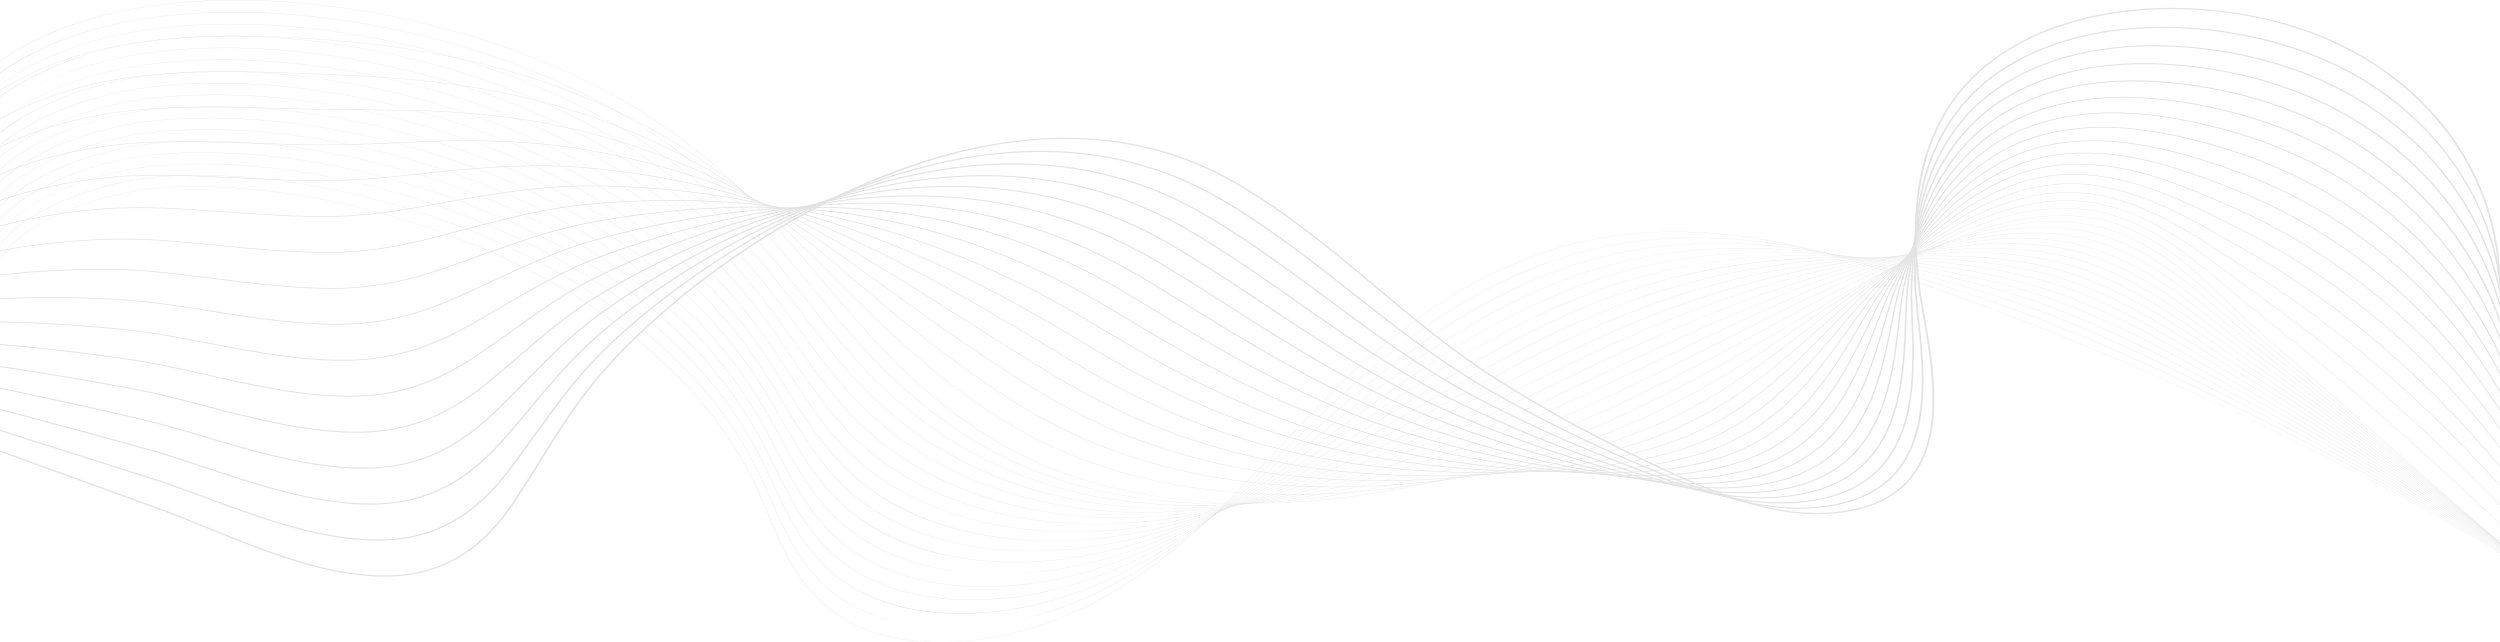<svg width="1440" height="370" viewBox="0 0 1440 370" fill="none" xmlns="http://www.w3.org/2000/svg">
<g opacity="0.3">
<path d="M541.555 370C536.033 370 530.659 369.697 525.494 369.094C514.661 367.829 504.654 365.23 495.748 361.371C486.176 357.224 477.781 351.573 470.794 344.576C456.751 330.512 449.725 313.67 442.93 297.381C441.595 294.183 440.215 290.876 438.814 287.667C429.253 265.796 417.132 246.638 401.763 229.099C371.103 194.111 327.985 164.252 277.069 142.749C218.184 117.882 154.874 105.495 98.798 107.87C65.84 109.266 22.293 122.547 2.83 145.228C-8.72 158.689 -9.651 173.627 0.139 188.425L-0.056 188.487C-5.189 180.726 -7.425 172.946 -6.701 165.362C-6.037 158.406 -2.892 151.605 2.647 145.15C11.456 134.884 25.984 125.784 44.66 118.835C61.918 112.414 81.139 108.467 98.785 107.719C128.131 106.477 159.342 109.234 191.551 115.913C220.747 121.969 249.557 130.954 277.18 142.619C328.126 164.134 371.27 194.01 401.947 229.018C417.325 246.57 429.451 265.738 439.019 287.621C440.422 290.829 441.802 294.138 443.135 297.336C449.924 313.613 456.945 330.444 470.969 344.487C484.531 358.069 502.889 366.298 525.53 368.942C556.884 372.605 594.958 364.944 627.376 348.447C674.094 324.675 706.516 290.073 737.872 256.612C743.368 250.746 749.05 244.682 754.677 238.825C769.284 223.618 789.066 203.912 812.576 186.356C836.608 168.412 861.028 155.228 887.234 146.05C903.274 140.432 920.274 136.647 937.76 134.8C953.911 133.094 971.007 132.988 988.572 134.483C1018.7 137.049 1051.16 144.296 1087.81 156.637C1159.97 180.939 1232.05 210.437 1302.05 244.312C1368.58 276.509 1433.84 312.943 1496 352.597L1495.86 352.707C1367 270.506 1229.68 204.583 1087.72 156.771C1007.51 129.758 943.835 126.393 887.33 146.182C829.845 166.314 789.688 202.645 754.854 238.907C749.23 244.762 743.547 250.827 738.051 256.692C706.686 290.165 674.254 324.778 627.505 348.566C612.398 356.254 595.403 362.251 578.359 365.906C569.355 367.837 560.404 369.1 551.753 369.66C548.305 369.888 544.903 370 541.555 370Z" fill="#A1A1A1"/>
<path d="M546.954 361.662C532.873 361.662 519.829 359.793 508.173 356.105C495.174 351.992 483.958 345.619 474.832 337.164C474.025 336.415 473.223 335.641 472.45 334.861C458.557 320.858 451.219 304.234 444.125 288.157C442.69 284.908 441.207 281.548 439.703 278.287C430.747 258.87 419.961 241.756 406.728 225.971C405.098 224.028 403.411 222.08 401.708 220.183C370.598 185.496 327.129 156.015 276.003 134.926C216.694 110.484 153.204 98.609 97.229 101.49C64.51 103.192 21.163 116.69 1.618 139.197C-10.086 152.674 -11.411 167.641 -2.217 182.483L-2.413 182.542C-7.232 174.763 -9.212 166.968 -8.296 159.376C-7.454 152.403 -4.182 145.587 1.434 139.119C10.333 128.87 24.818 119.76 43.319 112.775C60.419 106.319 79.556 102.258 97.21 101.341C126.519 99.833 157.764 102.325 190.075 108.749C219.343 114.568 248.289 123.332 276.11 134.798C327.266 155.899 370.758 185.398 401.888 220.104C403.59 222.003 405.28 223.952 406.91 225.897C420.151 241.692 430.943 258.815 439.904 278.242C441.41 281.503 442.893 284.864 444.328 288.114C451.42 304.181 458.751 320.792 472.625 334.776C473.396 335.553 474.198 336.327 475.003 337.075C493.861 354.552 519.772 361.662 547.02 361.662C547.17 361.662 547.317 361.662 547.467 361.662C547.296 361.66 547.125 361.662 546.954 361.662ZM552.766 361.558C578.099 360.651 604.239 353.865 626.664 343.771C675.036 321.908 709.802 288.14 743.424 255.484C744.809 254.138 746.193 252.794 747.577 251.451C750.617 248.503 754.22 245.013 757.899 241.494C774.4 225.715 794.371 207.355 817.371 190.83C841.842 173.246 866.29 160.198 892.11 150.938C907.975 145.254 924.741 141.25 941.943 139.037C957.881 136.987 974.724 136.408 991.999 137.314C1021.84 138.882 1053.93 144.827 1090.1 155.488C1125.36 165.867 1154.35 175.636 1181.32 186.233C1219.54 201.261 1255.93 218.575 1286.5 233.529C1357.56 268.397 1427.28 307.988 1493.73 351.206L1493.59 351.314C1427.15 308.103 1357.43 268.514 1286.38 233.652C1255.82 218.699 1219.42 201.387 1181.22 186.365C1154.26 175.77 1125.28 166.004 1090.02 155.628C1011.23 132.402 948.371 130.953 892.208 151.072C833.917 171.975 792.406 208.752 758.072 241.584C754.391 245.102 750.79 248.591 747.75 251.541C746.366 252.882 744.982 254.227 743.597 255.573C709.964 288.239 675.186 322.019 626.779 343.899C614.776 349.301 602.004 353.593 588.816 356.653C576.539 359.498 564.438 361.144 552.766 361.558Z" fill="#A1A1A1"/>
<path d="M552.907 353.512C551.213 353.512 549.53 353.487 547.86 353.435C533.791 353.001 520.771 350.751 509.164 346.744C496.469 342.362 485.47 335.871 476.474 327.451C475.676 326.701 474.879 325.925 474.11 325.145C460.372 311.21 452.729 294.809 445.34 278.949C443.8 275.643 442.207 272.225 440.592 268.907C431.193 249.556 420.123 232.579 406.747 217.007C405.092 215.082 403.378 213.15 401.65 211.268C370.089 176.884 326.271 147.781 274.935 127.105C215.203 103.087 151.533 91.723 95.656 95.111C64.195 97.048 20.975 109.776 0.426 133.142C-11.447 146.641 -13.175 161.649 -4.573 176.543L-4.772 176.598C-9.279 168.795 -10.998 160.982 -9.888 153.376C-8.867 146.381 -5.457 139.548 0.244 133.064C9.237 122.839 23.675 113.726 41.999 106.709C58.938 100.221 77.988 96.05 95.637 94.963C124.913 93.19 156.192 95.417 188.604 101.585C217.943 107.169 247.024 115.711 275.042 126.977C326.407 147.666 370.249 176.785 401.83 211.189C403.558 213.073 405.273 215.004 406.929 216.932C420.311 232.514 431.387 249.5 440.79 268.862C442.405 272.181 443.999 275.6 445.539 278.906C452.926 294.756 460.562 311.146 474.283 325.064C475.052 325.844 475.844 326.619 476.643 327.366C513.195 361.581 577.97 357.908 625.95 339.091C676.341 319.154 713.79 286.019 750.006 253.975L750.377 253.646C753.885 250.54 757.512 247.329 761.122 244.159C799.216 210.716 841.086 176.346 896.988 155.82C912.682 150.069 929.218 145.846 946.132 143.269C961.865 140.871 978.452 139.819 995.432 140.14C1025.04 140.7 1056.75 145.343 1092.4 154.334C1129.86 163.749 1158.04 172.403 1183.8 182.396C1220.49 196.662 1256.03 214.69 1287.39 230.596C1357.21 266.2 1425.87 306.308 1491.47 349.804L1491.32 349.912C1425.73 306.42 1357.08 266.316 1287.27 230.715C1255.91 214.812 1220.37 196.787 1183.69 182.526C1157.95 172.536 1129.77 163.884 1092.32 154.472C1015.06 134.984 953.025 135.453 897.087 155.949C841.22 176.462 799.367 210.817 761.289 244.249C757.679 247.419 754.051 250.631 750.544 253.735L750.172 254.064C732.124 270.033 713.463 286.544 693.311 301.293C670.663 317.868 648.663 330.273 626.053 339.217C602.397 348.494 576.629 353.512 552.907 353.512Z" fill="#A1A1A1"/>
<path d="M1489.06 348.506C1424.32 304.735 1356.73 264.115 1288.16 227.777C1285.25 226.249 1282.34 224.714 1279.42 223.175C1249.72 207.507 1219.01 191.306 1186.17 178.685C1154.31 166.475 1122.02 159.009 1094.64 153.317C1019.05 137.506 957.826 139.893 901.973 160.826C844.637 182.378 800.21 218.161 764.513 246.914C762.37 248.64 760.232 250.369 758.089 252.099C756.509 253.376 754.926 254.654 753.343 255.93C733.018 272.318 714.53 286.97 694.102 300.34C670.765 315.613 648.271 326.799 625.331 334.537C603.833 341.79 580.868 345.628 559.506 345.629C555.614 345.629 551.78 345.503 548.012 345.245C534.255 344.305 521.52 341.665 510.16 337.398C497.764 332.742 486.983 326.127 478.111 317.738C477.319 316.986 476.529 316.209 475.764 315.427C462.189 301.566 454.249 285.395 446.572 269.757C444.918 266.389 443.207 262.905 441.477 259.523C431.629 240.233 420.274 223.392 406.765 208.037C405.084 206.127 403.343 204.213 401.591 202.347C369.577 168.265 325.41 139.54 273.868 119.278C213.712 95.684 149.866 84.833 94.087 88.723C55.955 91.434 16.962 107.197 -0.738 127.053C-12.796 140.581 -14.934 155.637 -6.926 170.592L-7.127 170.645C-11.32 162.814 -12.781 154.977 -11.47 147.352C-10.263 140.331 -6.713 133.475 -0.919 126.974C8.168 116.779 22.559 107.666 40.699 100.623C57.476 94.109 76.428 89.829 94.066 88.575C123.307 86.535 154.618 88.499 187.13 94.411C216.541 99.759 245.761 108.082 273.975 119.147C325.549 139.421 369.739 168.162 401.773 202.266C403.526 204.133 405.267 206.048 406.949 207.958C420.466 223.322 431.826 240.172 441.68 259.471C443.41 262.854 445.121 266.337 446.775 269.707C454.447 285.335 462.383 301.496 475.941 315.341C476.706 316.121 477.494 316.897 478.285 317.647C516.442 353.732 581.297 349.225 625.239 334.402C677.666 316.715 717.785 284.371 753.183 255.832C754.766 254.554 756.346 253.277 757.929 252.001C760.07 250.27 762.21 248.542 764.353 246.816C784.729 230.404 804.851 214.455 826.973 199.758C852.412 182.856 876.914 170.079 901.874 160.695C917.404 154.874 933.705 150.433 950.326 147.495C965.86 144.747 982.193 143.223 998.872 142.961C1028.29 142.499 1059.63 145.84 1094.7 153.174C1122.09 158.869 1154.4 166.338 1186.28 178.556C1219.13 191.181 1249.85 207.386 1279.56 223.057C1282.47 224.597 1285.39 226.132 1288.29 227.659C1356.87 264.001 1424.47 304.624 1489.21 348.4L1489.06 348.506Z" fill="#A1A1A1"/>
<path d="M1486.79 347.104C1421.69 302.216 1355.16 261.08 1289.05 224.841C1285.09 222.673 1281.05 220.438 1277.13 218.278C1249.11 202.804 1220.12 186.803 1188.65 174.847C1157.21 162.951 1124.65 156.704 1096.94 152.162C1023.19 139.956 962.79 144.26 906.855 165.705C853.503 186.234 811.706 217.104 771.284 246.958L766.845 250.235C763.34 252.825 759.715 255.501 756.141 258.126C715.678 287.808 675.173 315.627 624.609 329.857C612.339 333.31 599.74 335.702 587.158 336.973C573.647 338.335 560.523 338.354 548.148 337.029C534.708 335.589 522.26 332.565 511.153 328.04C499.064 323.116 488.499 316.381 479.754 308.024C478.965 307.268 478.181 306.489 477.423 305.709C464.015 291.93 455.788 275.997 447.834 260.589C446.058 257.15 444.221 253.595 442.367 250.142C432.063 230.911 420.425 214.205 406.788 199.071C405.083 197.18 403.317 195.281 401.537 193.43C369.072 159.65 324.558 131.304 272.804 111.453C212.223 88.287 148.197 77.947 92.514 82.341C54.73 85.387 15.915 101.26 -1.875 120.943C-14.134 134.505 -16.695 149.619 -9.283 164.65L-9.486 164.7C-13.365 156.835 -14.563 148.968 -13.049 141.32C-11.652 134.27 -7.954 127.388 -2.058 120.866C7.127 110.705 21.467 101.601 39.414 94.537C56.025 87.998 74.874 83.616 92.489 82.196C121.696 79.891 153.039 81.59 185.654 87.245C215.137 92.358 244.491 100.458 272.904 111.324C324.688 131.185 369.228 159.549 401.712 193.348C403.492 195.201 405.261 197.101 406.965 198.992C420.611 214.134 432.255 230.848 442.564 250.089C444.418 253.542 446.255 257.1 448.03 260.538C455.981 275.937 464.203 291.863 477.596 305.626C478.352 306.403 479.136 307.18 479.922 307.937C517.162 343.52 579.037 342.521 624.526 329.72C675.049 315.502 715.537 287.693 755.983 258.024C759.557 255.399 763.182 252.723 766.687 250.134L771.126 246.857C790.968 232.203 811.484 217.049 833.766 202.953C859.002 186.987 882.875 174.761 906.749 165.574C922.12 159.68 938.19 155.019 954.51 151.723C969.854 148.623 985.933 146.624 1002.3 145.783C1031.59 144.278 1062.56 146.318 1096.99 152.016C1124.71 156.561 1157.29 162.81 1188.75 174.716C1220.24 186.676 1249.23 202.682 1277.26 218.16C1281.18 220.321 1285.22 222.554 1289.18 224.724C1355.29 260.965 1421.83 302.104 1486.94 346.997L1486.79 347.104Z" fill="#A1A1A1"/>
<path d="M1484.53 345.701C1419.98 300.314 1354.51 258.663 1289.94 221.907C1285.09 219.145 1280.11 216.272 1275.3 213.495C1248.78 198.188 1221.36 182.36 1191.12 171.012C1159.83 159.32 1127.13 154.339 1099.25 151.01C1027.55 142.312 967.96 148.533 911.735 170.586C862.669 189.912 822.383 217.301 783.422 243.788C779.323 246.575 775.083 249.457 770.952 252.249C766.101 255.527 762.394 258.019 758.936 260.324C740.414 272.662 718.36 286.869 695.217 298.685C670.693 311.207 647.36 319.873 623.884 325.18C611.539 327.97 598.993 329.73 586.593 330.409C573.279 331.139 560.387 330.603 548.28 328.814C535.162 326.877 523.005 323.469 512.143 318.685C500.364 313.497 490.019 306.641 481.393 298.312C480.616 297.557 479.836 296.776 479.08 295.993C465.849 282.306 457.347 266.619 449.123 251.449C447.215 247.93 445.244 244.293 443.255 240.759C432.487 221.582 420.565 205.014 406.806 190.104C405.076 188.229 403.284 186.349 401.479 184.513C368.563 151.035 323.698 123.067 271.734 103.629C210.733 80.888 146.527 71.062 90.943 75.958C59.316 78.805 18.007 91.921 -2.982 114.801C-15.461 128.405 -18.456 143.587 -11.64 158.705L-11.843 158.75C-15.408 150.844 -16.34 142.944 -14.614 135.266C-13.02 128.18 -9.168 121.268 -3.162 114.721C6.122 104.601 20.408 95.512 38.157 88.433C54.601 81.876 73.337 77.394 90.918 75.811C120.091 73.241 151.468 74.675 184.181 80.074C213.734 84.952 243.226 92.832 271.835 103.498C323.828 122.946 368.719 150.931 401.654 184.428C403.459 186.264 405.253 188.147 406.983 190.024C420.749 204.941 432.677 221.518 443.451 240.704C445.442 244.239 447.414 247.877 449.321 251.395C457.539 266.558 466.039 282.236 479.255 295.908C480.011 296.69 480.789 297.469 481.566 298.222C512.547 328.143 565.725 338.167 623.817 325.035C676.426 313.144 719.341 286.492 758.789 260.213C762.247 257.908 765.951 255.417 770.802 252.138C774.934 249.347 779.174 246.465 783.273 243.678C802.453 230.638 822.285 217.155 843.439 204.53C867.359 190.251 889.667 179.105 911.633 170.453C926.857 164.482 942.692 159.603 958.702 155.952C973.867 152.493 989.691 150.022 1005.74 148.606C1034.95 146.03 1065.55 146.767 1099.29 150.859C1127.18 154.192 1159.91 159.174 1191.22 170.876C1221.48 182.232 1248.91 198.064 1275.43 213.376C1280.25 216.153 1285.22 219.025 1290.07 221.788C1354.65 258.549 1420.13 300.203 1484.68 345.593L1484.53 345.701Z" fill="#A1A1A1"/>
<path d="M1482.26 344.299C1418.28 298.411 1353.87 256.243 1290.83 218.971C1285.46 215.801 1279.96 212.473 1274.63 209.255C1249.25 193.927 1223.01 178.078 1193.59 167.174C1162.29 155.622 1129.5 151.936 1101.56 149.855C1033.11 144.618 972.608 152.995 916.616 175.464C872.033 193.437 833.815 217.48 796.856 240.733C789.39 245.429 781.673 250.287 774.168 254.916C769.578 257.75 765.511 260.238 761.73 262.522C744.147 273.133 720.759 286.738 695.766 297.857C670.654 309.027 646.902 316.435 623.155 320.502C597.254 324.938 571.405 324.97 548.403 320.599C535.614 318.167 523.746 314.376 513.127 309.33C501.663 303.881 491.537 296.907 483.029 288.602C482.258 287.846 481.485 287.064 480.733 286.281C467.69 272.698 458.923 257.269 450.447 242.349C448.396 238.739 446.277 235.008 444.139 231.382C432.899 212.255 420.693 195.821 406.823 181.142C405.067 179.284 403.249 177.42 401.418 175.6C368.052 142.424 322.839 114.833 270.666 95.811C209.244 73.497 144.859 64.183 89.371 69.581C51.766 73.319 14.22 89.013 -4.057 108.632C-16.776 122.285 -20.212 137.546 -13.996 152.766L-14.201 152.806C-17.451 144.853 -18.113 136.911 -16.171 129.2C-14.377 122.074 -10.361 115.126 -4.236 108.551C5.145 98.479 19.376 89.411 36.918 82.326C53.189 75.755 71.808 71.174 89.341 69.432C118.48 66.597 149.892 67.768 182.705 72.909C212.331 77.552 241.959 85.212 270.764 95.676C322.967 114.711 368.206 142.317 401.594 175.514C403.424 177.333 405.242 179.199 407 181.059C420.876 195.747 433.089 212.188 444.335 231.324C446.474 234.95 448.593 238.683 450.643 242.292C459.115 257.205 467.878 272.627 480.908 286.196C481.66 286.979 482.431 287.758 483.202 288.514C513.651 318.241 565.949 330.145 623.104 320.357C675.208 311.434 720.455 287.232 761.589 262.41C765.368 260.126 769.437 257.639 774.025 254.806C781.527 250.176 789.247 245.321 796.711 240.624C833.679 217.367 871.903 193.318 916.507 175.338C931.597 169.282 947.201 164.185 962.887 160.186C977.889 156.362 993.459 153.418 1009.16 151.436C1038.37 147.751 1068.6 147.186 1101.58 149.709C1129.54 151.792 1162.35 155.479 1193.69 167.044C1223.13 177.956 1249.38 193.811 1274.77 209.145C1280.1 212.363 1285.6 215.689 1290.97 218.859C1354.01 256.134 1418.43 298.305 1482.42 344.197L1482.26 344.299Z" fill="#A1A1A1"/>
<path d="M1480 342.896C1416.58 296.501 1353.24 253.819 1291.72 216.035C1286.07 212.563 1280.25 208.886 1274.63 205.331C1250.18 189.873 1224.9 173.888 1196.07 163.336C1164.63 151.882 1131.82 149.51 1103.87 148.7C1038 146.651 978.346 157.001 921.499 180.343C881.632 196.791 846.094 217.608 811.723 237.738C799.906 244.66 788.743 251.199 777.389 257.582C772.771 260.18 768.565 262.515 764.528 264.718C738.478 278.915 716.805 289.181 696.319 297.022C670.619 306.86 646.451 313.01 622.433 315.821C613.115 316.911 603.831 317.454 594.716 317.454C578.559 317.454 562.924 315.751 548.531 312.377C522.483 306.27 500.998 295.003 484.672 278.887C483.903 278.123 483.136 277.342 482.392 276.561C469.548 263.096 460.535 247.941 451.82 233.283C449.611 229.569 447.33 225.73 445.029 221.997C433.308 202.915 420.816 186.618 406.846 172.173C405.064 170.331 403.221 168.483 401.365 166.68C367.548 133.807 321.984 106.593 269.602 87.983C207.759 66.099 143.197 57.296 87.805 63.196C50.044 67.301 13.581 82.697 -5.087 102.421C-18.064 116.13 -21.956 131.482 -16.346 146.818L-16.554 146.855C-19.482 138.847 -19.871 130.857 -17.707 123.107C-15.704 115.932 -11.519 108.946 -5.264 102.339C4.216 92.322 18.385 83.284 35.713 76.199C51.809 69.618 70.297 64.948 87.773 63.048C116.877 59.948 148.323 60.853 181.235 65.739C210.933 70.148 240.696 77.587 269.7 87.849C322.112 106.471 367.701 133.7 401.54 166.592C403.396 168.397 405.24 170.245 407.023 172.088C421.002 186.541 433.501 202.847 445.226 221.936C447.526 225.669 449.81 229.509 452.017 233.223C460.728 247.874 469.736 263.023 482.57 276.476C483.313 277.255 484.078 278.037 484.847 278.799C515.334 308.895 565.469 322.335 622.396 315.672C676.588 309.329 724.586 286.295 764.395 264.598C768.431 262.396 772.637 260.063 777.255 257.464C788.606 251.081 799.77 244.544 811.587 237.622C845.961 217.487 881.509 196.667 921.39 180.214C936.366 174.064 951.738 168.748 967.08 164.412C981.939 160.213 997.255 156.796 1012.6 154.257C1041.87 149.416 1071.73 147.549 1103.88 148.55C1131.85 149.36 1164.69 151.735 1196.17 163.202C1225.02 173.762 1250.31 189.754 1274.77 205.217C1280.39 208.773 1286.21 212.45 1291.86 215.921C1353.38 253.708 1416.73 296.394 1480.15 342.792L1480 342.896Z" fill="#A1A1A1"/>
<path d="M1477.74 341.493C1414 293.928 1353.45 251.93 1292.61 213.099C1286.8 209.394 1281.09 205.611 1275.04 201.605C1251.39 185.946 1226.93 169.756 1198.54 159.498C1166.71 148.049 1132.46 147.096 1106.18 147.546C1043.31 148.481 984.495 160.806 926.38 185.224C891.512 199.946 859.318 217.625 828.184 234.724C811.822 243.71 796.367 252.196 780.606 260.25C775.928 262.643 771.581 264.823 767.322 266.915C740.917 279.864 718.53 289.164 696.866 296.187C670.57 304.71 645.985 309.601 621.706 311.141C609.231 311.931 596.842 311.783 584.881 310.699C572.219 309.551 560.03 307.348 548.655 304.154C523.442 297.074 502.468 285.306 486.312 269.176C485.549 268.41 484.789 267.627 484.05 266.847C471.421 253.52 462.182 238.654 453.247 224.277C450.863 220.441 448.398 216.474 445.918 212.618C433.706 193.578 420.932 177.416 406.865 163.209C405.056 161.383 403.187 159.552 401.309 157.765C367.041 125.194 321.129 98.359 268.538 80.161C219.997 63.435 169.939 54.708 124.035 54.708C111.058 54.708 98.423 55.405 86.237 56.815C48.931 61.217 12.696 76.668 -6.08 96.18C-19.333 109.954 -23.697 125.41 -18.701 140.877L-18.91 140.909C-21.518 132.839 -21.627 124.794 -19.235 116.998C-17.017 109.772 -12.651 102.74 -6.26 96.097C3.318 86.143 17.421 77.142 34.527 70.064C50.674 63.383 68.543 58.751 86.198 56.669C115.269 53.304 146.749 53.946 179.761 58.574C209.53 62.746 239.431 69.963 268.632 80.026C321.253 98.234 367.193 125.084 401.482 157.674C403.362 159.461 405.233 161.294 407.042 163.121C421.115 177.335 433.896 193.505 446.114 212.554C448.594 216.41 451.062 220.377 453.445 224.214C462.377 238.585 471.611 253.446 484.229 266.762C484.968 267.541 485.729 268.324 486.489 269.088C516.701 299.251 565.977 314.522 621.689 310.99C678.064 307.415 729.066 285.491 767.202 266.79C771.462 264.698 775.806 262.518 780.485 260.127C796.243 252.076 811.696 243.588 828.056 234.603C859.195 217.503 891.392 199.82 926.273 185.093C956.194 172.521 985.555 163.359 1016.04 157.082C1045.43 151.027 1074.92 147.859 1106.18 147.394C1124.01 147.089 1138.56 147.619 1151.97 149.06C1169.28 150.922 1184.54 154.291 1198.64 159.363C1227.05 169.63 1251.52 185.829 1275.19 201.495C1281.24 205.5 1286.96 209.282 1292.76 212.987C1353.6 251.819 1414.16 293.82 1477.89 341.389L1477.74 341.493Z" fill="#A1A1A1"/>
<path d="M1475.47 340.091C1412.32 292.004 1352.8 249.506 1293.5 210.163C1287.63 206.271 1281.85 202.261 1275.72 198.016C1252.78 182.11 1229.05 165.66 1201.02 155.66C1168.92 144.265 1134.71 144.72 1108.49 146.389C1049.16 150.036 991.186 164.335 931.261 190.101C901.735 202.858 873.624 217.456 846.437 231.575C824.946 242.736 804.648 253.278 783.825 262.913C779.12 265.093 774.505 267.178 770.116 269.108C743.66 280.728 719.878 289.309 697.413 295.343C670.512 302.568 645.511 306.204 620.98 306.457C608.499 306.585 596.158 305.799 584.309 304.118C571.887 302.355 559.934 299.598 548.779 295.924C524.431 287.902 503.965 275.634 487.95 259.459C487.199 258.695 486.442 257.91 485.705 257.125C473.314 243.961 463.874 229.409 454.744 215.336C452.162 211.354 449.489 207.236 446.804 203.232C434.092 184.227 421.034 168.202 406.884 154.238C405.049 152.429 403.155 150.614 401.251 148.843C366.533 116.575 320.271 90.118 267.47 72.333C204.788 51.308 139.864 43.529 84.665 50.429C47.842 55.112 11.848 70.604 -7.033 89.894C-20.585 103.741 -25.434 119.313 -21.059 134.93L-21.268 134.958C-23.55 126.818 -23.374 118.71 -20.745 110.861C-18.303 103.575 -13.751 96.492 -7.21 89.809C2.462 79.927 16.494 70.97 33.37 63.908C49.331 57.228 67.054 52.517 84.626 50.282C113.665 46.653 145.177 47.028 178.287 51.4C208.128 55.34 238.165 62.337 267.562 72.197C320.395 89.991 366.682 116.464 401.42 148.753C403.326 150.523 405.222 152.34 407.057 154.15C421.216 168.122 434.278 184.154 446.997 203.166C449.684 207.17 452.354 211.289 454.939 215.272C464.064 229.339 473.5 243.885 485.883 257.041C486.62 257.824 487.376 258.609 488.126 259.371C518.655 290.206 565.836 306.877 620.976 306.305C665.717 305.843 713.07 293.982 770 268.978C774.388 267.048 779 264.965 783.706 262.785C804.522 253.151 824.82 242.612 846.307 231.452C873.498 217.331 901.614 202.73 931.148 189.97C961.361 176.979 990.25 167.145 1019.47 159.904C1049.06 152.569 1078.18 148.097 1108.47 146.236C1134.72 144.564 1168.97 144.11 1201.11 155.523C1229.18 165.535 1252.92 181.992 1275.88 197.905C1282 202.151 1287.78 206.159 1293.65 210.05C1352.95 249.394 1412.47 291.896 1475.63 339.985L1475.47 340.091Z" fill="#A1A1A1"/>
<path d="M1473.21 338.688C1410.65 290.079 1352.16 247.077 1294.39 207.228C1288.53 203.182 1282.74 198.978 1276.61 194.528C1254.31 178.337 1231.25 161.596 1203.49 151.822C1171.09 140.469 1136.94 142.337 1110.8 145.233C1054.98 151.301 999.48 167.109 936.144 194.98C912.391 205.481 889.177 217 866.729 228.139C839.463 241.669 813.71 254.449 787.045 265.58C782.24 267.587 777.485 269.514 772.912 271.303C745.982 281.837 721.466 289.425 697.962 294.499C684.797 297.342 671.801 299.401 659.334 300.621C646.037 301.921 632.889 302.309 620.256 301.776C594.624 300.694 570.619 295.956 548.907 287.695C525.459 278.772 505.503 266.005 489.595 249.745C488.848 248.975 488.098 248.189 487.365 247.409C475.238 234.438 465.63 220.231 456.34 206.493C453.527 202.335 450.619 198.034 447.695 193.85C434.47 174.877 421.128 158.988 406.906 145.272C405.045 143.478 403.123 141.679 401.196 139.927C366.027 107.959 319.416 81.88 266.406 64.51C203.305 43.916 138.204 36.649 83.097 44.048C24.09 52.093 -33.408 86.855 -23.411 128.987L-23.622 129.01C-26.124 118.471 -24.658 108.088 -19.269 98.147C-14.347 89.069 -6.271 80.525 4.737 72.755C14.971 65.53 27.25 59.293 41.228 54.215C54.524 49.386 68.987 45.819 83.054 43.901C112.058 40.007 143.604 40.118 176.815 44.234C206.729 47.94 236.902 54.717 266.496 64.376C319.536 81.758 366.174 107.851 401.365 139.837C403.294 141.591 405.216 143.39 407.079 145.186C421.307 158.907 434.656 174.805 447.887 193.786C450.812 197.97 453.719 202.271 456.532 206.431C465.82 220.164 475.424 234.365 487.545 247.329C488.275 248.109 489.023 248.895 489.77 249.663C520.345 280.912 566.69 299.366 620.269 301.629C665.627 303.542 715.523 293.582 772.807 271.175C777.379 269.386 782.132 267.46 786.936 265.453C813.595 254.326 839.343 241.547 866.605 228.019C889.055 216.878 912.271 205.357 936.029 194.855C999.391 166.972 1054.91 151.158 1110.77 145.086C1128.33 143.14 1142.87 142.517 1156.53 143.129C1173.99 143.911 1189.38 146.711 1203.59 151.688C1231.38 161.473 1254.45 178.224 1276.76 194.423C1282.89 198.873 1288.68 203.076 1294.54 207.12C1352.31 246.973 1410.8 289.976 1473.36 338.588L1473.21 338.688Z" fill="#A1A1A1"/>
<path d="M1470.94 337.285C1408.98 288.145 1351.52 244.643 1295.28 204.291C1289.46 200.116 1283.71 195.742 1277.63 191.11C1255.93 174.61 1233.5 157.547 1205.97 147.983C1172.86 136.534 1137.12 140.27 1113.11 144.076C1047.95 154.279 989.553 177.999 941.027 199.859C923.586 207.748 906.189 216.105 889.363 224.186C855.61 240.397 823.73 255.708 790.265 268.246C785.344 270.091 780.448 271.858 775.71 273.501C748.254 282.999 723.003 289.593 698.514 293.655C670.753 298.26 644.182 299.419 619.533 297.096C594.212 294.709 570.492 288.777 549.037 279.463C526.533 269.695 507.088 256.429 491.237 240.033C490.498 239.264 489.753 238.476 489.024 237.693C477.199 224.96 467.471 211.143 458.061 197.781C454.979 193.402 451.79 188.875 448.585 184.469C434.647 165.257 421.41 149.955 406.929 136.306C405.043 134.528 403.097 132.747 401.142 131.01C365.518 99.346 318.557 73.645 265.338 56.686C201.818 36.523 136.538 29.768 81.524 37.666C22.306 46.28 -34.017 80.569 -25.767 123.043L-25.979 123.063C-28.025 112.525 -26.255 102.152 -20.718 92.234C-15.642 83.147 -7.519 74.594 3.431 66.815C13.642 59.56 25.856 53.277 39.737 48.135C52.953 43.239 67.389 39.569 81.481 37.518C110.453 33.359 142.032 33.208 175.34 37.066C205.327 40.538 235.637 47.094 265.427 56.551C318.679 73.518 365.665 99.234 401.306 130.917C403.261 132.657 405.209 134.439 407.098 136.217C421.587 149.871 434.829 165.183 448.773 184.402C451.978 188.808 455.167 193.336 458.249 197.715C467.657 211.073 477.383 224.885 489.2 237.612C489.928 238.395 490.671 239.182 491.41 239.951C522.222 271.823 567.732 292.064 619.559 296.948C666.041 301.329 717.086 293.615 775.614 273.367C780.35 271.726 785.246 269.96 790.163 268.115C823.619 255.58 855.494 240.272 889.241 224.062C906.067 215.981 923.466 207.623 940.909 199.733C973.541 185.035 1000.69 174.175 1026.33 165.558C1056.53 155.415 1084.89 148.341 1113.06 143.93C1130.23 141.208 1145.2 139.975 1158.81 140.163C1176.35 140.404 1191.8 142.918 1206.06 147.849C1233.63 157.425 1256.08 174.498 1277.78 191.009C1283.87 195.64 1289.62 200.013 1295.43 204.185C1351.67 244.539 1409.13 288.044 1471.1 337.185L1470.94 337.285Z" fill="#A1A1A1"/>
<path d="M1468.68 335.881C1407.31 286.21 1350.88 242.206 1296.17 201.353C1290.44 197.069 1284.76 192.544 1278.75 187.753C1257.63 170.921 1235.79 153.515 1208.44 144.145C1174.98 132.723 1139.33 137.974 1115.42 142.919C1056.38 155.027 1003.72 178.08 945.91 204.738C935.484 209.564 924.938 214.545 914.738 219.363C875.51 237.893 834.949 257.052 793.485 270.912C788.448 272.597 783.407 274.207 778.504 275.696C750.863 284.082 724.135 289.839 699.064 292.806C670.662 296.169 643.661 296.036 618.805 292.415C593.838 288.777 570.407 281.649 549.161 271.229C527.661 260.684 508.722 246.92 492.872 230.322C492.139 229.551 491.4 228.762 490.676 227.979C479.207 215.544 469.417 202.177 459.95 189.25C456.538 184.593 453.012 179.777 449.468 175.091C434.985 155.899 421.472 140.728 406.942 127.344C405.034 125.587 403.06 123.821 401.078 122.097C365.01 90.731 317.703 65.408 264.27 48.864C200.333 29.132 134.876 22.889 79.952 31.284C22.614 40.144 -34.75 73.23 -28.125 117.1L-28.337 117.115C-29.928 106.577 -27.852 96.216 -22.168 86.32C-16.941 77.222 -8.768 68.662 2.122 60.874C22.215 46.508 50.565 35.669 79.905 31.137C108.843 26.714 140.456 26.297 173.865 29.898C203.924 33.138 234.368 39.472 264.355 48.727C317.818 65.28 365.153 90.619 401.245 122C403.229 123.726 405.203 125.492 407.113 127.25C421.649 140.641 435.169 155.819 449.656 175.018C453.2 179.706 456.729 184.521 460.14 189.179C469.605 202.102 479.393 215.466 490.855 227.895C491.577 228.678 492.316 229.466 493.049 230.237C524.76 263.446 568.26 284.895 618.846 292.267C665.687 299.093 719.372 293.472 778.414 275.559C783.315 274.07 788.352 272.462 793.387 270.778C834.836 256.922 875.392 237.766 914.612 219.239C924.812 214.421 935.358 209.44 945.786 204.614C971.093 192.945 1000.54 179.56 1029.76 168.385C1060.33 156.696 1088.33 148.32 1115.35 142.778C1132.37 139.259 1147.33 137.434 1161.1 137.199C1178.46 136.901 1194.41 139.194 1208.53 144.012C1220.78 148.21 1233.11 154.474 1246.22 163.164C1257.8 170.837 1268.53 179.387 1278.9 187.654C1284.91 192.444 1290.59 196.97 1296.32 201.252C1351.04 242.106 1407.47 286.112 1468.83 335.784L1468.68 335.881Z" fill="#A1A1A1"/>
<path d="M1466.41 334.479C1405.65 284.272 1350.25 239.767 1297.06 198.419C1291.43 194.041 1285.85 189.379 1279.94 184.445C1259.37 167.263 1238.11 149.496 1210.92 140.31C1185.51 131.753 1155.02 132.229 1117.73 141.766C1065.58 155.026 1018.97 177.205 969.612 200.689C963.466 203.613 957.114 206.636 950.791 209.621C948.315 210.793 945.837 211.968 943.361 213.141C896.337 235.43 847.712 258.479 796.703 273.581C791.547 275.109 786.364 276.56 781.3 277.895C753.051 285.329 725.57 290.061 699.621 291.958C670.563 294.082 643.128 292.661 618.084 287.736C593.506 282.901 570.363 274.577 549.299 262.995C528.882 251.77 510.451 237.511 494.518 220.612C493.792 219.839 493.059 219.048 492.339 218.264C481.306 206.219 471.548 193.391 462.109 180.986C458.287 175.962 454.333 170.766 450.362 165.71C435.32 146.531 421.533 131.49 406.969 118.378C405.033 116.636 403.036 114.888 401.028 113.18C364.503 82.117 316.846 57.172 263.203 41.041C198.852 21.743 133.213 16.01 78.381 24.903C22.096 34.106 -35.186 67.464 -30.48 111.158L-30.694 111.17C-31.828 100.63 -29.448 90.282 -23.617 80.411C-18.236 71.302 -10.016 62.732 0.816 54.938C20.823 40.542 49.076 29.543 78.332 24.758C107.238 20.071 138.883 19.389 172.39 22.733C202.522 25.738 233.105 31.852 263.289 40.904C316.961 57.045 364.648 82.004 401.188 113.083C403.196 114.791 405.198 116.542 407.133 118.284C421.704 131.404 435.499 146.449 450.546 165.635C454.519 170.692 458.471 175.889 462.295 180.913C471.73 193.315 481.488 206.14 492.517 218.18C493.236 218.965 493.967 219.754 494.693 220.527C527.092 254.888 569.778 278.076 618.14 287.588C665.88 296.978 720.749 293.668 781.223 277.752C786.283 276.417 791.463 274.967 796.618 273.441C847.609 258.345 896.225 235.301 943.24 213.015C945.717 211.84 948.193 210.666 950.669 209.495C956.992 206.509 963.345 203.486 969.49 200.563C1018.85 177.076 1065.48 154.89 1117.65 141.625C1134.5 137.315 1149.46 134.899 1163.38 134.233C1180.81 133.401 1196.83 135.401 1211.01 140.174C1223.19 144.289 1235.36 150.581 1248.23 159.413C1259.59 167.205 1270.02 175.92 1280.11 184.348C1286.01 189.281 1291.59 193.942 1297.22 198.318C1350.41 239.667 1405.81 284.174 1466.57 334.382L1466.41 334.479Z" fill="#A1A1A1"/>
<path d="M1464.15 333.075C1408.69 286.29 1352.77 239.996 1297.95 195.481C1292.37 190.976 1286.84 186.135 1280.99 181.011C1261.94 164.343 1240.36 145.452 1213.39 136.471C1187.68 127.929 1157.15 129.282 1120.04 140.608C1075.91 154.03 1036.86 173.765 995.512 194.659C982.565 201.202 969.176 207.97 955.671 214.498C932.099 225.917 906.6 238.001 879.871 249.006C851.245 260.793 825.092 269.702 799.918 276.245C794.629 277.619 789.305 278.913 784.091 280.088C755.245 286.585 727.016 290.282 700.188 291.077C670.49 291.955 642.622 289.257 617.356 283.051C570.698 271.449 529.92 247.173 496.154 210.897C495.434 210.123 494.708 209.331 493.992 208.546C483.519 197.033 473.932 184.887 464.661 173.14C460.297 167.611 455.785 161.893 451.246 156.329C435.631 137.155 421.567 122.247 406.986 109.413C405.023 107.685 403 105.954 400.968 104.264C363.998 73.5 315.991 48.934 262.139 33.216C197.372 14.35 131.555 9.131 76.813 18.52C20.186 28.286 -35.661 61.201 -32.834 105.214L-33.048 105.22C-33.725 94.677 -31.038 84.341 -25.063 74.495C-19.526 65.375 -11.26 56.795 -0.489 48.995C9.657 41.647 21.684 35.222 35.255 29.897C48.43 24.729 62.394 20.851 76.76 18.374C105.634 13.423 137.312 12.476 170.918 15.562C201.123 18.336 231.84 24.228 262.22 33.078C316.104 48.805 364.139 73.386 401.131 104.164C403.162 105.855 405.189 107.589 407.152 109.316C421.74 122.157 435.811 137.071 451.432 156.252C455.971 161.818 460.483 167.535 464.847 173.066C474.118 184.811 483.703 196.956 494.172 208.464C494.885 209.25 495.614 210.041 496.331 210.815C530.071 247.063 570.814 271.319 617.426 282.91C665.44 294.703 723.049 293.678 784.025 279.945C789.235 278.77 794.558 277.478 799.843 276.105C856.128 261.478 907.626 237.59 955.548 214.374C969.052 207.846 982.439 201.08 995.386 194.537C1036.74 173.639 1075.8 153.899 1119.95 140.471C1157.12 129.127 1187.71 127.774 1213.48 136.336C1225.56 140.358 1237.55 146.662 1250.14 155.607C1261.25 163.494 1271.37 172.352 1281.15 180.917C1287.01 186.041 1292.54 190.88 1298.12 195.383C1352.94 239.899 1408.85 286.193 1464.31 332.98L1464.15 333.075Z" fill="#A1A1A1"/>
<path d="M1461.88 331.672C1407.27 284.628 1352.42 237.819 1298.84 192.545C1293.44 187.99 1288.07 183.065 1282.39 177.85C1263.82 160.793 1242.76 141.46 1215.86 132.631C1189.85 124.104 1159.26 126.334 1122.34 139.448C1083.66 153.168 1048.13 172.54 1013.76 191.277C996.528 200.671 978.709 210.385 960.552 219.375C931.893 233.577 907.781 244.411 884.666 253.472C856.163 264.644 829.494 272.965 803.136 278.909C797.725 280.13 792.257 281.264 786.884 282.281C758.893 287.578 731.405 290.258 705.109 290.26C703.648 290.26 702.195 290.251 700.743 290.234C670.341 289.889 642.042 285.895 616.631 278.367C604.365 274.713 592.354 270.074 580.932 264.58C570.195 259.416 559.645 253.333 549.573 246.502C531.453 234.211 514.513 219.386 497.792 201.183C497.074 200.4 496.358 199.615 495.647 198.827C485.945 188.087 476.766 176.86 467.89 166.002C462.765 159.735 457.468 153.253 452.132 146.944C435.703 127.506 421.786 113.164 407.002 100.443C405.013 98.732 402.965 97.017 400.907 95.343C363.489 64.885 315.133 40.697 261.072 25.392C195.891 6.959 129.895 2.252 75.242 12.136C19.677 22.214 -36.097 55.379 -35.189 99.268L-35.403 99.27C-35.826 78.827 -24.203 59.388 -1.793 43.054C8.336 35.672 20.299 29.2 33.765 23.816C46.868 18.578 60.804 14.599 75.189 11.99C104.029 6.774 135.741 5.564 169.445 8.393C199.723 10.934 230.577 16.606 261.151 25.252C315.247 40.568 363.63 64.77 401.072 95.246C403.129 96.921 405.182 98.638 407.171 100.349C421.961 113.077 435.884 127.424 452.318 146.869C457.654 153.18 462.953 159.662 468.076 165.929C476.951 176.785 486.128 188.011 495.828 198.749C496.54 199.536 497.253 200.321 497.971 201.103C533.503 239.785 572.344 265.013 616.714 278.23C678.168 296.438 743.143 290.406 786.829 282.138C792.197 281.121 797.661 279.988 803.07 278.767C863.691 265.095 919.008 239.78 960.428 219.254C978.583 210.268 996.4 200.553 1013.63 191.16C1048 172.421 1083.55 153.043 1122.25 139.317C1138.76 133.449 1153.72 129.845 1167.95 128.303C1185.51 126.4 1201.66 127.811 1215.95 132.499C1228 136.452 1239.88 142.807 1252.26 151.926C1263.18 159.961 1273.03 169.01 1282.56 177.762C1288.24 182.975 1293.6 187.899 1299.01 192.451C1352.58 237.725 1407.43 284.534 1462.05 331.579L1461.88 331.672Z" fill="#A1A1A1"/>
<path d="M1459.62 330.271L1299.74 189.611C1294.52 185.017 1289.33 180.019 1283.84 174.728C1265.72 157.268 1245.19 137.479 1218.34 128.796C1192.38 120.401 1160.86 123.597 1124.65 138.295C1089.85 152.424 1058.1 171.214 1027.4 189.386C1007.39 201.232 986.697 213.479 965.436 224.258C901.534 256.656 845.687 275.792 789.684 284.48C766.452 288.083 743.533 289.897 721.307 289.897C714.569 289.897 707.9 289.73 701.302 289.397C670.183 287.824 641.452 282.538 615.91 273.688C592.238 265.483 570.582 253.901 549.712 238.279C533.046 225.803 517.069 210.931 499.436 191.474C490.129 181.206 481.116 170.537 472.401 160.219C452.676 136.871 432.28 112.728 407.029 91.48C368.297 58.889 317.457 33.332 260.006 17.569C194.412 -0.429 128.236 -4.625 73.673 5.755C20.847 15.804 -36.489 47.494 -37.544 93.326L-37.758 93.323C-37.286 72.837 -25.3 53.401 -3.097 37.115C16.978 22.39 44.222 11.202 73.618 5.611C102.426 0.131 134.173 -1.345 167.973 1.227C198.323 3.535 229.314 8.988 260.085 17.43C288.512 25.23 315.511 35.497 340.333 47.947C365.362 60.501 387.857 75.114 407.191 91.382C432.453 112.637 452.855 136.786 472.585 160.14C481.3 170.456 490.312 181.124 499.617 191.391C525.345 219.78 561.826 254.774 616.006 273.551C678.142 295.083 744.723 291.298 789.637 284.331C845.612 275.649 901.434 256.521 965.31 224.134C986.562 213.36 1007.25 201.112 1027.26 189.27C1057.97 171.095 1089.72 152.301 1124.55 138.164C1160.81 123.44 1192.4 120.242 1218.43 128.659C1230.45 132.547 1242.22 138.957 1254.41 148.259C1265.14 156.448 1274.73 165.696 1284.01 174.639C1289.5 179.929 1294.69 184.925 1299.9 189.517L1459.79 330.177L1459.62 330.271Z" fill="#A1A1A1"/>
<path d="M1458.33 319.458C1417.61 280.293 1382.68 248.513 1348.4 219.446C1331.76 205.325 1314.76 191.427 1297.88 178.136C1292.77 174.115 1287.71 169.839 1282.36 165.311C1268.9 153.93 1254.98 142.162 1238.97 133.429C1230.37 128.731 1222.09 125.368 1213.67 123.146C1187.79 116.259 1157.43 120.813 1123.44 136.681C1105.84 144.881 1089.82 154.213 1076.47 162.26C1062.33 170.778 1048.39 180.173 1034.91 189.257C1015.53 202.316 995.484 215.818 973.939 227.415C960.829 234.492 947.541 240.816 934.44 246.213C908.229 257.008 880.097 265.903 850.823 272.652C832.737 276.775 814.562 279.891 796.809 281.913C781.508 283.65 766.179 284.652 751.245 284.892C728.895 285.252 707.119 283.877 686.523 280.803C664.623 277.533 643.899 272.314 624.925 265.288C608.007 259.024 592.027 251.137 576.072 241.174C546.342 222.623 522.629 201.174 505.292 184.559C496.775 176.359 488.459 167.997 480.416 159.91C457.259 136.62 435.385 114.623 408.012 95.029C385.688 79.153 360.217 65.452 332.299 54.305C310.846 45.739 287.513 38.733 262.95 33.481C257.099 32.232 251.137 31.067 245.235 30.024C219.824 25.537 191.217 22.616 160.211 21.34C128.951 20.023 101.905 21.162 77.534 24.825C63.756 26.88 50.407 30.104 37.853 34.406C-6.467 49.594 -34.926 75.091 -38.276 102.611L-38.543 102.594C-37.65 95.258 -35.029 88.032 -30.755 81.114C-26.694 74.543 -21.116 68.205 -14.178 62.278C-1.069 51.08 16.883 41.383 37.736 34.238C50.309 29.928 63.679 26.7 77.479 24.642C101.875 20.976 128.942 19.836 160.228 21.154C191.251 22.43 219.873 25.354 245.301 29.843C251.21 30.889 257.174 32.053 263.029 33.304C287.612 38.559 310.964 45.571 332.434 54.144C360.37 65.299 385.863 79.011 408.198 94.898C435.588 114.504 457.466 136.507 480.632 159.803C488.673 167.89 496.989 176.251 505.503 184.449C522.831 201.056 546.534 222.495 576.247 241.034C592.185 250.986 608.148 258.866 625.047 265.123C662.18 278.871 704.635 285.46 751.237 284.705C766.158 284.466 781.476 283.464 796.764 281.729C814.505 279.707 832.666 276.593 850.738 272.473C879.994 265.729 908.11 256.84 934.303 246.05C947.395 240.658 960.676 234.338 973.774 227.266C995.307 215.676 1015.34 202.176 1034.72 189.122C1048.21 180.036 1062.15 170.638 1076.29 162.117C1089.65 154.066 1105.68 144.731 1123.29 136.525C1138.42 129.459 1153.08 124.578 1166.85 122.016C1183.77 118.868 1199.55 119.19 1213.76 122.972C1222.21 125.201 1230.52 128.573 1239.13 133.282C1255.17 142.028 1269.1 153.803 1282.57 165.192C1287.92 169.718 1292.98 173.995 1298.08 178.012C1314.96 191.305 1331.96 205.205 1348.61 219.328C1382.89 248.398 1417.83 280.182 1458.55 319.349L1458.33 319.458Z" fill="#A1A1A1"/>
<path d="M1457.04 308.641C1419.29 268.814 1383.86 235.487 1348.73 206.756C1331.6 192.722 1313.87 179.231 1296.03 166.659C1291.29 163.324 1286.62 159.857 1281.67 156.188C1266.86 145.201 1251.54 133.84 1234.38 125.979C1225.71 121.993 1217.41 119.217 1208.99 117.493C1176.76 110.888 1144.02 123.402 1122.22 135.062C1106.78 143.299 1092.68 152.613 1078.39 162.228C1065.89 170.644 1054.13 179.697 1041.67 189.281C1023.19 203.507 1004.08 218.217 982.446 230.568C969.61 237.938 956.214 244.309 942.63 249.506C917.328 259.187 889.62 266.706 857.924 272.492C840.186 275.729 822.02 278.036 803.932 279.344C788.669 280.436 773.434 280.826 758.648 280.5C736.65 280.02 715.148 277.864 694.735 274.093C673.297 270.13 652.841 264.341 633.939 256.885C617.377 250.355 601.386 242.251 585.051 232.114C555.385 213.729 529.971 193.347 511.147 177.644C504.179 171.831 497.322 165.982 490.69 160.323C464.277 137.792 439.329 116.507 409 98.576C386.333 85.175 360.886 73.844 333.368 64.898C312.547 58.129 290.479 53.057 265.905 49.392C260.234 48.548 254.464 47.787 248.758 47.131C223.697 44.261 196.951 43.176 164.591 42.053C141.264 41.203 110.728 40.643 81.393 43.892C67.499 45.402 54.069 48.024 41.473 51.683C-2.878 64.567 -32.963 87.075 -39.008 111.894L-39.324 111.857C-37.722 105.276 -34.475 98.821 -29.68 92.669C-25.108 86.809 -19.102 81.189 -11.828 75.963C1.995 66.034 20.383 57.566 41.349 51.476C53.969 47.81 67.424 45.183 81.341 43.67C110.705 40.417 141.264 40.978 164.605 41.828C196.976 42.951 223.731 44.036 248.81 46.907C254.519 47.565 260.293 48.326 265.971 49.171C290.569 52.84 312.658 57.916 333.503 64.692C361.048 73.647 386.517 84.988 409.207 98.402C439.557 116.347 464.516 137.637 490.938 160.178C497.568 165.834 504.425 171.683 511.393 177.495C530.212 193.192 555.615 213.567 585.265 231.943C601.58 242.07 617.554 250.164 634.096 256.687C671.265 271.347 713.176 279.282 758.658 280.274C773.432 280.598 788.652 280.21 803.9 279.118C821.971 277.811 840.122 275.507 857.843 272.272C889.513 266.491 917.198 258.979 942.479 249.306C956.045 244.116 969.424 237.753 982.245 230.391C1003.86 218.05 1022.96 203.346 1041.44 189.127C1053.9 179.539 1065.66 170.485 1078.17 162.064C1092.46 152.444 1106.57 143.127 1122.03 134.88C1136.16 127.321 1150.1 121.883 1163.45 118.714C1179.65 114.872 1195 114.388 1209.09 117.274C1217.54 119.006 1225.87 121.79 1234.56 125.788C1251.75 133.664 1267.08 145.036 1281.91 156.032C1286.85 159.7 1291.53 163.165 1296.26 166.498C1314.1 179.075 1331.84 192.57 1348.98 206.608C1384.12 235.347 1419.56 268.68 1457.31 308.516L1457.04 308.641Z" fill="#A1A1A1"/>
<path d="M1455.75 297.824C1420.42 256.794 1385.53 222.855 1349.07 194.067C1331.44 180.12 1312.97 167.039 1294.18 155.184C1290.16 152.65 1286.02 149.961 1282.02 147.361C1265.51 136.619 1248.43 125.513 1229.79 118.531C1221.04 115.231 1212.71 113.042 1204.33 111.84C1172.16 107.226 1141.27 121.041 1121.01 133.442C1107.28 141.813 1094.73 151.301 1082.6 160.478L1080.32 162.196C1069.3 170.521 1058.97 179.652 1048.02 189.32C1030.59 204.715 1012.57 220.633 990.952 233.722C978.372 241.393 964.87 247.812 950.818 252.801C926.319 261.498 899.054 267.704 865.019 272.332C847.419 274.725 829.262 276.22 811.049 276.774C795.825 277.219 780.684 276.996 766.043 276.107C721.719 273.428 680.304 264.134 642.947 248.482C626.798 241.716 610.796 233.4 594.03 223.054C565.655 205.584 540.419 187.626 517.005 170.73C513.865 168.465 510.759 166.215 507.677 163.983C475.697 140.83 445.492 118.961 409.994 102.129C386.819 91.14 361.397 82.179 334.437 75.493C314.643 70.585 293.192 67.253 268.862 65.305C263.378 64.869 257.801 64.51 252.283 64.239C238.403 63.569 223.681 63.46 208.093 63.346C195.573 63.253 182.629 63.158 168.968 62.769C142.585 61.955 112.683 61.033 85.247 62.963C71.091 63.959 57.58 65.978 45.088 68.965C0.754 79.567 -30.959 99.09 -39.745 121.188L-40.105 121.118C-37.79 115.292 -33.919 109.608 -28.602 104.225C-23.518 99.078 -17.084 94.173 -9.48 89.648C5.065 80.994 23.893 73.757 44.964 68.718C57.483 65.724 71.022 63.7 85.206 62.702C112.67 60.771 142.587 61.694 168.981 62.509C182.633 62.896 195.578 62.993 208.093 63.085C223.687 63.2 238.414 63.309 252.307 63.98C257.829 64.252 263.413 64.611 268.9 65.048C293.261 66.997 314.737 70.334 334.558 75.249C361.551 81.942 387 90.914 410.201 101.914C445.731 118.761 475.951 140.641 507.944 163.804C511.026 166.036 514.134 168.285 517.272 170.551C540.682 187.444 565.91 205.397 594.275 222.862C611.025 233.196 627.009 241.505 643.139 248.262C680.447 263.894 721.808 273.175 766.075 275.851C780.699 276.738 795.825 276.962 811.032 276.516C829.226 275.962 847.366 274.469 864.946 272.079C898.947 267.456 926.18 261.257 950.648 252.571C964.669 247.594 978.146 241.186 990.704 233.528C1012.3 220.456 1030.31 204.547 1047.72 189.161C1058.67 179.488 1069.02 170.353 1080.05 162.022L1082.32 160.304C1094.46 151.122 1107.02 141.628 1120.76 133.248C1141.08 120.807 1172.09 106.952 1204.4 111.587C1212.82 112.795 1221.18 114.991 1229.97 118.304C1248.65 125.301 1265.75 136.42 1282.28 147.173C1286.27 149.773 1290.41 152.463 1294.42 154.995C1313.23 166.855 1331.7 179.944 1349.34 193.899C1385.82 222.698 1420.73 256.65 1456.06 297.693L1455.75 297.824Z" fill="#A1A1A1"/>
<path d="M1454.46 287.007C1422.02 245.358 1386.68 209.819 1349.4 181.381C1331.28 167.522 1312.08 154.848 1292.33 143.714C1289.48 142.105 1286.56 140.436 1283.73 138.822C1265.07 128.159 1245.77 117.131 1225.21 111.086C1216.39 108.464 1208.04 106.863 1199.67 106.19C1167.6 103.611 1138.54 118.705 1119.81 131.822C1108.17 139.925 1097.68 148.937 1087.52 157.652C1085.77 159.161 1084.01 160.666 1082.25 162.166C1072.59 170.403 1063.57 179.605 1054.01 189.346C1037.75 205.907 1020.95 223.031 999.46 236.879C986.84 245.011 973.609 251.297 959.006 256.101C928.464 266.147 897.941 269.865 872.113 272.179C854.644 273.743 836.495 274.428 818.167 274.21C802.99 274.009 787.941 273.171 773.441 271.721C730.447 267.431 689.574 256.787 651.959 240.085C636.308 233.137 620.298 224.605 603.01 214.002C585.547 203.316 569.274 193.035 553.535 183.091C542.84 176.332 532.736 169.949 522.869 163.824C485.572 140.673 451.409 120.318 410.996 105.687C387.323 97.117 361.927 90.524 335.511 86.091C316.579 82.914 296.341 81.367 271.825 81.219C266.536 81.192 261.148 81.235 255.814 81.349C247.712 81.532 239.33 81.914 230.459 82.321C213.434 83.1 194.134 83.983 173.345 83.488C165.428 83.299 157.352 83.033 149.54 82.774C129.448 82.108 108.672 81.42 89.098 82.035C74.724 82.488 61.13 83.905 48.698 86.249C4.439 94.595 -28.899 111.134 -40.486 130.489L-40.881 130.375C-37.848 125.306 -33.353 120.395 -27.524 115.778C-21.925 111.344 -15.064 107.155 -7.134 103.33C8.145 95.959 27.411 89.954 48.582 85.962C61.044 83.612 74.669 82.19 89.075 81.737C108.669 81.121 129.454 81.81 149.557 82.476C157.367 82.735 165.443 83.001 173.358 83.191C194.127 83.685 213.412 82.803 230.429 82.025C239.304 81.618 247.689 81.235 255.8 81.052C261.14 80.939 266.531 80.896 271.827 80.923C296.377 81.069 316.645 82.62 335.61 85.802C362.057 90.241 387.488 96.842 411.19 105.423C429.445 112.032 447.944 120.404 467.744 131.018C485.47 140.52 502.712 150.916 523.151 163.602C533.018 169.728 543.122 176.112 553.819 182.87C569.556 192.813 585.829 203.094 603.288 213.778C620.558 224.371 636.552 232.894 652.184 239.835C689.747 256.515 730.562 267.143 773.496 271.427C787.979 272.876 803.009 273.713 818.169 273.914C836.476 274.131 854.605 273.448 872.053 271.885C897.849 269.575 928.332 265.861 958.82 255.833C973.382 251.043 986.579 244.772 999.166 236.662C1020.62 222.837 1037.41 205.727 1053.65 189.179C1063.22 179.432 1072.25 170.226 1081.92 161.979C1083.68 160.48 1085.43 158.975 1087.18 157.468C1097.34 148.746 1107.85 139.729 1119.5 131.615C1131.68 123.082 1144.19 116.516 1156.66 112.103C1171.43 106.875 1185.91 104.787 1199.71 105.898C1208.12 106.574 1216.51 108.182 1225.37 110.815C1245.98 116.877 1265.31 127.918 1283.99 138.594C1286.82 140.208 1289.74 141.878 1292.59 143.484C1312.35 154.628 1331.57 167.313 1349.7 181.183C1369.5 196.284 1388.88 213.488 1407.32 232.318C1423.61 248.961 1439.59 267.315 1454.82 286.867L1454.46 287.007Z" fill="#A1A1A1"/>
<path d="M1453.17 276.185C1423.15 233.342 1388.35 197.176 1349.74 168.692C1331.12 154.92 1311.18 142.657 1290.49 132.24C1289.5 131.744 1288.52 131.248 1287.53 130.751C1266.01 119.904 1243.75 108.689 1220.64 103.64C1211.69 101.683 1203.31 100.669 1195.03 100.538C1163.08 100.035 1135.83 116.39 1118.61 130.198C1108.47 138.276 1099.47 147.13 1090.77 155.692C1088.61 157.809 1086.39 159.998 1084.19 162.13C1075.83 170.251 1068.05 179.485 1059.81 189.262C1044.84 207.045 1029.35 225.433 1007.98 240.032C995.607 248.478 982.269 254.812 967.199 259.398C937.509 268.432 907.362 270.804 879.208 272.022C861.847 272.772 843.705 272.644 825.285 271.642C810.157 270.794 795.204 269.342 780.839 267.329C739.308 261.521 698.978 249.529 660.974 231.683C645.754 224.537 630.191 216.041 611.997 204.944C577.42 183.913 551.743 169.1 528.746 156.916C483.005 132.682 448.094 118.424 412.017 109.243C387.864 103.096 362.493 98.872 336.605 96.686C318.645 95.17 299.584 95.306 274.805 97.13C269.728 97.508 264.533 97.953 259.363 98.455C254.48 98.936 249.52 99.487 244.267 100.069C224.873 102.221 202.89 104.66 177.731 104.204C164.47 103.964 150.925 103.308 137.826 102.673C122.939 101.953 107.546 101.207 92.952 101.105C78.32 101.004 64.642 101.82 52.31 103.533C8.199 109.654 -26.769 123.212 -41.228 139.798L-41.639 139.624C-37.883 135.314 -32.765 131.176 -26.427 127.324C-20.309 123.605 -13.025 120.134 -4.776 117.005C11.25 110.927 30.958 106.153 52.216 103.204C64.582 101.488 78.29 100.669 92.957 100.77C107.563 100.872 122.965 101.618 137.858 102.34C150.952 102.974 164.491 103.631 177.742 103.871C202.856 104.325 224.815 101.889 244.188 99.74C249.443 99.156 254.407 98.607 259.293 98.124C264.468 97.623 269.668 97.177 274.75 96.798C299.567 94.972 318.66 94.835 336.659 96.356C362.583 98.544 387.99 102.775 412.177 108.93C448.304 118.124 483.251 132.396 529.032 156.651C552.038 168.84 577.723 183.657 612.309 204.694C630.49 215.781 646.036 224.269 661.239 231.407C699.192 249.228 739.462 261.204 780.931 267.003C795.277 269.013 810.213 270.462 825.319 271.31C843.718 272.311 861.836 272.439 879.175 271.69C907.287 270.473 937.383 268.107 967.004 259.094C982.019 254.526 995.31 248.212 1007.64 239.796C1028.97 225.229 1044.44 206.861 1059.4 189.097C1067.64 179.314 1075.42 170.073 1083.8 161.94C1085.99 159.809 1088.22 157.62 1090.37 155.503C1099.08 146.933 1108.09 138.074 1118.24 129.982C1129.48 120.971 1141.27 113.843 1153.27 108.795C1167.33 102.882 1181.39 99.995 1195.03 100.208C1203.36 100.339 1211.79 101.359 1220.78 103.324C1243.97 108.391 1266.26 119.622 1287.81 130.484C1288.8 130.981 1289.78 131.479 1290.77 131.973C1311.49 142.402 1331.44 154.681 1350.08 168.468C1388.73 196.977 1423.56 233.17 1453.6 276.044L1453.17 276.185Z" fill="#A1A1A1"/>
<path d="M889.837 271.868C888.638 271.868 887.457 271.867 886.295 271.862C869.024 271.812 850.889 270.874 832.396 269.072C817.324 267.576 802.465 265.51 788.232 262.936C767.896 259.264 747.487 253.987 727.568 247.252C708.332 240.748 688.959 232.683 669.986 223.28C651.396 214.067 634.031 203.802 620.979 195.888C590.441 177.421 561.386 161.986 534.62 150.009C491.269 130.613 452.638 118.789 413.04 112.799C389.152 109.185 363.523 107.279 338.846 107.279C338.464 107.279 338.083 107.279 337.701 107.28C316.502 107.331 296.376 110.077 277.787 113.037C272.949 113.813 267.944 114.66 262.911 115.558C260.153 116.055 257.391 116.567 254.469 117.109C233.857 120.938 210.495 125.275 182.112 124.919C164.826 124.702 147.171 123.454 130.097 122.246C119.073 121.466 107.674 120.661 96.801 120.174C81.855 119.505 68.1 119.72 55.916 120.814C12.04 124.751 -24.558 135.329 -41.987 149.111L-42.389 148.866C-33.449 141.797 -20.002 135.677 -2.422 130.674C14.368 125.898 34.518 122.36 55.848 120.446C68.064 119.35 81.855 119.133 96.836 119.804C107.719 120.291 119.124 121.098 130.153 121.879C147.216 123.086 164.861 124.334 182.123 124.55C210.433 124.906 233.755 120.574 254.332 116.753C257.257 116.21 260.019 115.698 262.779 115.2C267.816 114.302 272.825 113.454 277.667 112.678C296.288 109.713 316.449 106.963 337.699 106.911C362.769 106.85 388.857 108.762 413.153 112.438C433.59 115.531 453.402 120.083 473.719 126.355C493.286 132.396 513.301 140.031 534.906 149.7C561.693 161.685 590.77 177.132 621.328 195.611C634.369 203.521 651.72 213.778 670.292 222.981C708.791 242.061 748.517 255.383 788.364 262.58C802.578 265.151 817.418 267.214 832.469 268.709C850.938 270.507 869.048 271.445 886.295 271.495C913.283 271.572 944.62 270.938 975.183 262.354C990.653 258.009 1004.04 251.655 1016.1 242.931C1037.28 227.609 1051.33 207.943 1064.91 188.924C1071.9 179.141 1078.5 169.9 1085.67 161.901C1087.97 159.338 1090.29 156.698 1092.53 154.144C1100.11 145.517 1107.95 136.598 1116.97 128.353C1127.29 118.868 1138.36 111.174 1149.88 105.486C1163.23 98.891 1176.84 95.201 1190.34 94.519C1198.67 94.098 1207.12 94.528 1216.18 95.836C1240.41 99.329 1264.42 109.478 1288.93 120.463C1310.31 130.04 1331.58 142.243 1350.45 155.753C1371.41 170.716 1391.11 188.27 1408.99 207.927C1424.92 225.439 1439.52 244.716 1452.36 265.223L1451.88 265.372C1424.28 221.332 1390.03 184.538 1350.07 156.013C1331.22 142.523 1309.99 130.338 1288.64 120.777C1264.17 109.812 1240.21 99.682 1216.07 96.2C1207.06 94.9 1198.65 94.473 1190.37 94.891C1165.58 96.147 1139.66 108.11 1117.4 128.579C1108.39 136.809 1100.56 145.721 1092.99 154.339C1090.74 156.895 1088.42 159.536 1086.12 162.099C1078.96 170.083 1072.37 179.316 1065.39 189.09C1058.72 198.422 1051.83 208.072 1043.92 217.349C1034.96 227.866 1025.98 236.318 1016.49 243.19C1004.37 251.953 990.927 258.335 975.384 262.7C961.677 266.551 946.944 269.096 930.344 270.484C916.286 271.652 902.166 271.868 889.837 271.868Z" fill="#A1A1A1"/>
<path d="M924.093 272.614C913.2 272.614 902.738 272.161 893.377 271.703C876.166 270.86 858.039 269.11 839.502 266.502C824.493 264.359 809.728 261.682 795.617 258.541C756.977 249.96 718.828 235.676 678.991 214.876C661.618 205.806 645.24 196.047 629.958 186.83C599.788 168.686 569.69 153.974 540.495 143.101C497.559 127.111 457.387 118.61 414.071 116.35C389.39 115.062 363.363 115.587 338.802 117.868C318.244 119.777 298.863 124.384 280.77 128.938C276.243 130.083 271.429 131.334 266.462 132.654C265.221 132.986 263.969 133.324 262.7 133.665C241.862 139.282 218.284 145.637 188.023 145.637C187.513 145.637 187.005 145.636 186.49 145.631C166.017 145.487 145.115 143.45 124.899 141.478C116.884 140.697 108.596 139.89 100.643 139.236C85.109 137.961 71.656 137.585 59.512 138.088C15.343 139.919 -21.939 147.329 -42.77 158.421L-43.127 158.094C-32.829 152.612 -17.938 147.851 -0.069 144.328C17.507 140.863 38.097 138.564 59.475 137.678C71.654 137.174 85.141 137.55 100.709 138.828C108.671 139.482 116.961 140.29 124.978 141.07C145.175 143.039 166.058 145.074 186.492 145.219C217.382 145.439 241.345 138.978 262.485 133.28C263.751 132.939 265.005 132.601 266.246 132.267C271.217 130.945 276.034 129.694 280.565 128.549C298.688 123.987 318.105 119.374 338.719 117.459C363.318 115.175 389.388 114.648 414.109 115.937C435.575 117.057 456.041 119.701 476.676 124.02C497.929 128.467 518.893 134.589 540.766 142.737C569.997 153.624 600.134 168.354 630.336 186.516C645.612 195.73 661.979 205.483 679.337 214.543C719.12 235.315 757.212 249.579 795.79 258.147C809.88 261.281 824.626 263.955 839.613 266.095C858.125 268.701 876.226 270.449 893.411 271.289C922.33 272.703 953.095 273.43 983.359 265.602C999.284 261.482 1012.76 255.088 1024.56 246.054C1045.57 229.962 1058.65 208.013 1070.19 188.646C1076 178.902 1081.48 169.698 1087.54 161.853C1089.72 159.022 1091.92 156.096 1094.04 153.267C1100.69 144.415 1107.56 135.262 1115.7 126.713C1125.11 116.755 1135.47 108.495 1146.48 102.164C1159.13 94.893 1172.3 90.402 1185.63 88.819C1193.96 87.829 1202.45 87.671 1211.57 88.332C1237.04 90.183 1262.92 99.329 1287.09 108.937C1309.41 117.809 1331.45 129.596 1350.82 143.024C1372.36 157.917 1392.22 175.647 1409.82 195.718C1425.57 213.666 1439.46 233.405 1451.13 254.388L1450.58 254.536C1425.79 209.933 1391.14 171.473 1350.4 143.313C1331.07 129.91 1309.08 118.145 1286.8 109.292C1262.69 99.705 1236.88 90.582 1211.51 88.739C1202.44 88.08 1194.01 88.238 1185.73 89.221C1161.12 92.144 1136.42 105.538 1116.19 126.937C1108.07 135.467 1101.21 144.611 1094.57 153.455C1092.44 156.285 1090.24 159.211 1088.06 162.045C1082.02 169.873 1076.54 179.067 1070.74 188.801C1059.18 208.197 1046.08 230.183 1024.99 246.328C1013.13 255.411 999.579 261.841 983.564 265.985C969.667 269.579 954.675 271.661 937.73 272.345C933.148 272.538 928.585 272.614 924.093 272.614Z" fill="#A1A1A1"/>
<path d="M945.591 274.227C945.435 274.227 945.282 274.227 945.126 274.227C929.733 274.2 914.62 272.887 900.457 271.544C883.272 269.915 865.155 267.352 846.607 263.93C831.667 261.145 816.996 257.852 803.005 254.148C765.909 244.339 729.366 229.191 688 206.473C673.103 198.294 658.442 189.487 644.263 180.971C642.49 179.905 640.715 178.84 638.94 177.775C608.613 159.636 577.47 145.647 546.379 136.197C503.804 123.259 460.866 117.928 415.11 119.901C390.021 120.984 364.018 123.943 339.912 128.457C320.892 132.021 303.944 137.737 283.761 144.84C279.671 146.285 275.302 147.846 270.018 149.752L269.723 149.859C259.527 153.561 247.971 157.755 235.009 160.945C220.122 164.608 205.68 166.371 190.87 166.35C167.776 166.31 144.208 163.314 121.418 160.415C115.834 159.705 110.058 158.97 104.483 158.306C88.494 156.405 74.959 155.444 63.106 155.371C19.461 155.103 -19.421 159.612 -43.568 167.739L-43.846 167.337C-32.018 163.356 -16.063 160.124 2.293 157.992C20.682 155.855 41.715 154.795 63.112 154.926C75 154.999 88.569 155.961 104.592 157.867C110.171 158.531 115.947 159.265 121.533 159.975C144.296 162.87 167.834 165.863 190.872 165.903C190.975 165.903 191.079 165.903 191.182 165.903C224.136 165.903 249.242 156.79 269.428 149.463L269.725 149.356C275.012 147.448 279.38 145.888 283.473 144.442C303.689 137.327 320.667 131.601 339.747 128.027C363.894 123.503 389.94 120.54 415.071 119.456C437.462 118.491 458.582 119.227 479.642 121.707C502.336 124.38 524.251 128.986 546.635 135.789C577.787 145.256 608.983 159.268 639.358 177.437C641.133 178.502 642.909 179.568 644.682 180.634C658.855 189.147 673.511 197.952 688.395 206.125C729.708 228.815 766.197 243.942 803.231 253.734C817.204 257.434 831.853 260.72 846.772 263.503C865.294 266.92 883.385 269.479 900.542 271.105C931.275 274.02 961.362 276.042 991.546 268.871C1007.93 264.979 1021.49 258.545 1033.02 249.2C1053.85 232.318 1065.23 208.927 1075.27 188.288C1079.97 178.626 1084.41 169.498 1089.41 161.828C1091.34 158.877 1093.27 155.824 1095.14 152.871C1100.99 143.639 1107.03 134.095 1114.44 125.095C1122.97 114.658 1132.61 105.831 1143.09 98.86C1155.04 90.914 1167.77 85.625 1180.93 83.142C1189.09 81.602 1197.42 80.852 1206.37 80.852C1206.57 80.852 1206.76 80.852 1206.96 80.853C1234.78 80.954 1263.42 89.766 1285.26 97.432C1308.52 105.599 1331.32 116.969 1351.19 130.314C1373.32 145.139 1393.33 163.043 1410.66 183.53C1426.21 201.915 1439.41 222.117 1449.9 243.577L1449.29 243.721C1433.69 211.791 1403.92 166.253 1350.74 130.637C1330.92 117.322 1308.18 105.979 1284.97 97.831C1263.19 90.186 1234.65 81.4 1206.96 81.3C1197.84 81.263 1189.38 82.01 1181.1 83.573C1156.71 88.176 1133.24 103.001 1114.99 125.317C1107.6 134.296 1101.56 143.83 1095.73 153.052C1093.86 156.006 1091.92 159.06 1090 162.012C1085 169.663 1080.57 178.779 1075.87 188.431C1065.82 209.107 1054.42 232.543 1033.51 249.49C1021.9 258.898 1008.24 265.375 991.753 269.292C977.776 272.611 962.67 274.227 945.591 274.227Z" fill="#A1A1A1"/>
<path d="M962.687 276.324C959.372 276.324 955.984 276.249 952.515 276.1C937.331 275.45 922.575 273.498 907.536 271.383C890.103 268.932 872.497 265.653 853.712 261.359C838.849 257.931 824.274 254.027 810.392 249.752C775.173 238.924 740.205 222.984 697.01 198.069C686.283 191.882 675.559 185.393 665.188 179.117C659.542 175.701 653.707 172.168 647.924 168.718C617.237 150.456 585.054 137.192 552.268 129.291C508.95 118.852 464.429 116.94 416.156 123.447C390.653 126.885 364.674 132.277 341.029 139.038C322.034 144.47 305.488 152.099 287.969 160.175L286.758 160.734C284.022 161.999 281.256 163.283 278.455 164.581C276.842 165.33 275.219 166.084 273.58 166.843C263.366 171.603 252.332 176.569 239.68 180.392C224.99 184.829 210.46 187.012 195.255 187.065C169.942 187.152 144.123 183.051 119.155 179.081C115.592 178.514 111.905 177.929 108.327 177.373C91.552 174.768 78.328 173.268 66.703 172.652C23.805 170.378 -16.679 171.98 -44.371 177.049L-44.549 176.581C-16.783 171.499 23.784 169.891 66.756 172.169C78.413 172.787 91.672 174.291 108.479 176.901C112.059 177.458 115.746 178.043 119.311 178.611C143.973 182.531 169.466 186.583 194.443 186.583C194.712 186.583 194.982 186.583 195.253 186.582C227.56 186.468 250.557 176.989 273.198 166.441C274.836 165.682 276.46 164.928 278.073 164.179C280.873 162.879 283.637 161.597 286.376 160.33L287.587 159.772C305.135 151.682 321.71 144.04 340.766 138.59C364.453 131.815 390.478 126.414 416.026 122.97C464.42 116.447 509.061 118.365 552.497 128.833C585.363 136.754 617.621 150.048 648.377 168.35C654.159 171.801 659.997 175.333 665.643 178.751C676.01 185.026 686.731 191.513 697.452 197.696C740.596 222.582 775.515 238.499 810.671 249.31C824.535 253.577 839.088 257.477 853.93 260.899C872.687 265.187 890.268 268.462 907.675 270.908C934.099 274.623 966.985 279.248 999.734 272.125C1016.57 268.463 1030.23 261.989 1041.49 252.331C1062.12 234.641 1071.68 209.761 1080.12 187.811C1083.78 178.276 1087.25 169.269 1091.29 161.794C1092.86 158.881 1094.44 155.869 1095.97 152.955C1101.08 143.182 1106.38 133.078 1113.17 123.468C1120.84 112.546 1129.76 103.151 1139.7 95.545C1150.95 86.927 1163.24 80.841 1176.23 77.457C1184.56 75.284 1193.1 73.946 1202.34 73.363C1214.72 72.583 1227.89 73.417 1242.6 75.907C1255.06 78.015 1268.41 81.288 1283.42 85.914C1307.63 93.376 1331.19 104.331 1351.56 117.593C1374.28 132.348 1394.45 150.429 1411.5 171.332C1426.85 190.155 1439.36 210.82 1448.67 232.755L1448 232.892C1428.34 186.583 1393.92 145.761 1351.08 117.948C1330.77 104.721 1307.28 93.797 1283.14 86.358C1250.79 76.391 1225.14 72.413 1202.41 73.846C1193.23 74.424 1184.75 75.753 1176.47 77.909C1145.57 85.96 1125.33 107.245 1113.8 123.681C1107.02 133.267 1101.73 143.36 1096.62 153.12C1095.09 156.036 1093.51 159.049 1091.94 161.963C1087.91 169.416 1084.45 178.413 1080.79 187.937C1072.33 209.934 1062.75 234.866 1042.03 252.636C1030.68 262.37 1016.91 268.896 999.939 272.588C988.436 275.089 976.168 276.324 962.687 276.324Z" fill="#A1A1A1"/>
<path d="M977.498 278.727C954.908 278.727 933.19 274.682 914.61 271.221C897.13 267.966 879.533 263.898 860.812 258.786C846.032 254.721 831.551 250.203 817.773 245.357C776.471 230.845 739.651 210.015 706.015 189.666C699.148 185.511 692.21 181.229 685.502 177.088C676.189 171.337 666.557 165.391 656.906 159.662C625.759 141.22 592.536 128.678 558.161 122.384C513.693 114.243 467.585 115.749 417.202 126.988C391.261 132.774 365.307 140.599 342.145 149.617C324.281 156.57 309.166 165.35 293.164 174.644C292.03 175.302 290.893 175.964 289.75 176.625L289.131 176.985C285.241 179.247 281.219 181.585 277.141 183.931C267.37 189.579 256.61 195.421 244.165 199.883C229.719 205.064 215.155 207.647 199.636 207.781C172.396 208.018 144.633 202.68 117.786 197.517C115.904 197.155 114.03 196.795 112.165 196.439C94.461 193.053 81.546 191.046 70.293 189.929C28.472 185.781 -13.618 184.476 -45.186 186.351L-45.25 185.831C-13.631 183.952 28.521 185.258 70.398 189.412C81.683 190.532 94.626 192.544 112.362 195.936C114.227 196.292 116.1 196.652 117.984 197.015C144.78 202.167 172.49 207.492 199.625 207.26C233.327 206.968 257.061 194.858 276.662 183.529C280.74 181.183 284.762 178.845 288.652 176.584L289.272 176.224C290.415 175.562 291.551 174.902 292.685 174.244C308.715 164.933 323.856 156.139 341.78 149.161C364.985 140.127 390.988 132.289 416.974 126.492C440.86 121.164 463.296 118.088 485.561 117.087C510.397 115.972 534.886 117.585 558.349 121.881C592.833 128.194 626.154 140.772 657.389 159.264C667.046 164.997 676.68 170.944 685.996 176.696C692.703 180.837 699.637 185.118 706.502 189.271C740.104 209.598 776.879 230.405 818.107 244.891C831.865 249.73 846.325 254.242 861.083 258.301C879.777 263.405 897.346 267.467 914.8 270.718C941.6 275.709 974.954 281.921 1007.91 275.384C1025.2 271.954 1038.95 265.439 1049.94 255.469C1070.36 236.947 1077.99 210.536 1084.73 187.233C1087.44 177.87 1090 169.026 1093.15 161.764C1094.32 159.078 1095.49 156.302 1096.62 153.618C1101.05 143.117 1105.63 132.258 1111.9 121.845C1118.72 110.429 1126.92 100.464 1136.28 92.231C1146.85 82.941 1158.7 76.059 1171.51 71.775C1179.83 68.993 1188.4 67.065 1197.72 65.878C1210.27 64.281 1224.2 64.334 1239.11 66.038C1252.17 67.53 1266.46 70.342 1281.57 74.4C1306.72 81.156 1331.05 91.694 1351.92 104.874C1375.23 119.561 1395.55 137.816 1412.32 159.136C1427.47 178.397 1439.28 199.526 1447.43 221.936L1446.7 222.064C1429.45 174.579 1395.61 133.097 1351.42 105.262C1330.61 92.124 1306.37 81.62 1281.3 74.887C1248.8 66.16 1221.51 63.38 1197.85 66.392C1188.6 67.57 1180.09 69.485 1171.83 72.245C1141.36 82.438 1122.8 104.952 1112.59 122.046C1106.34 132.432 1101.76 143.276 1097.34 153.764C1096.21 156.448 1095.03 159.225 1093.87 161.915C1090.73 169.153 1088.17 177.984 1085.47 187.335C1082.22 198.546 1078.55 211.252 1073.22 223.164C1067.1 236.813 1059.69 247.483 1050.54 255.786C1045.25 260.586 1039.17 264.672 1032.46 267.93C1025.26 271.434 1017.07 274.111 1008.12 275.886C997.875 277.919 987.598 278.727 977.498 278.727Z" fill="#A1A1A1"/>
<path d="M990.85 281.364C983.382 281.364 975.557 280.857 967.293 279.846C951.015 277.856 935.434 274.243 921.686 271.058C904.358 267.042 886.265 262.047 867.914 256.211C853.228 251.515 838.841 246.384 825.157 240.958C785.88 225.402 752.042 204.718 715.022 181.259C711.733 179.175 708.392 177.048 705.162 174.991C692.441 166.892 679.289 158.518 665.889 150.605C634.226 131.947 599.964 120.129 564.056 115.477C518.761 109.609 469.703 114.672 418.25 130.527C391.848 138.663 365.917 148.919 343.264 160.19C326.207 168.676 312.166 178.68 297.3 189.273C295.79 190.35 294.274 191.43 292.748 192.514C288.952 195.215 284.864 198.114 280.705 201.016C271.983 207.122 261.354 214.081 248.654 219.371C234.439 225.294 219.838 228.28 204.022 228.496C175.069 228.893 145.597 222.211 117.095 215.748L116.009 215.503C102.054 212.34 87.291 209.144 73.889 207.204C33.038 201.291 -9.537 197.186 -45.99 195.645L-45.941 195.088C-9.45 196.631 33.164 200.739 74.052 206.658C87.492 208.604 102.281 211.804 116.257 214.971L117.342 215.217C145.783 221.664 175.195 228.331 204.007 227.936C237.282 227.48 260.262 214.538 280.139 200.618C284.298 197.718 288.382 194.819 292.178 192.119C293.703 191.036 295.22 189.955 296.73 188.88C311.621 178.269 325.687 168.247 342.8 159.733C365.496 148.44 391.476 138.164 417.928 130.013C442.068 122.575 465.824 117.45 488.531 114.782C514.476 111.734 539.937 111.781 564.205 114.925C600.25 119.594 634.638 131.454 666.408 150.176C679.819 158.096 692.978 166.473 705.705 174.577C708.934 176.633 712.275 178.759 715.565 180.844C752.548 204.28 786.35 224.942 825.556 240.471C839.221 245.888 853.587 251.011 868.251 255.702C886.577 261.528 904.64 266.517 921.943 270.527C949.065 276.813 982.82 284.635 1016.11 278.642C1033.86 275.445 1047.7 268.892 1058.41 258.605C1078.6 239.226 1084.44 210.016 1089.14 186.544C1090.97 177.401 1092.69 168.767 1095.03 161.738C1095.77 159.523 1096.52 157.24 1097.24 155.032C1100.97 143.56 1104.84 131.697 1110.64 120.226C1119.6 102.374 1136.61 78.493 1166.81 66.1C1175.14 62.678 1183.75 60.158 1193.1 58.398C1217.58 53.727 1246.73 55.239 1279.73 62.888C1305.83 68.938 1330.92 79.059 1352.29 92.158C1376.19 106.774 1396.68 125.205 1413.16 146.943C1420.73 156.914 1427.41 167.563 1433.03 178.596C1438.41 189.133 1442.84 200.076 1446.2 211.12L1445.42 211.237C1430.58 162.572 1397.32 120.431 1351.76 92.576C1330.47 79.526 1305.48 69.444 1279.48 63.416C1246.63 55.801 1217.64 54.295 1193.31 58.936C1184.02 60.682 1175.49 63.183 1167.21 66.579C1137.23 78.886 1120.31 102.645 1111.4 120.409C1105.61 131.851 1101.75 143.697 1098.02 155.154C1097.3 157.362 1096.55 159.646 1095.81 161.863C1093.48 168.868 1091.75 177.491 1089.93 186.62C1087.57 198.431 1084.89 211.817 1080.32 224.452C1075.06 238.97 1068.11 250.249 1059.06 258.933C1053.9 263.887 1047.86 268.065 1041.12 271.35C1033.86 274.889 1025.51 277.525 1016.3 279.181C1008.23 280.637 999.792 281.364 990.85 281.364Z" fill="#A1A1A1"/>
<path d="M1003.15 284.148C994.203 284.148 984.763 283.34 974.681 281.718C958.344 279.093 942.626 274.736 928.758 270.892C911.3 266.052 893.217 260.247 875.013 253.634C860.423 248.31 846.133 242.566 832.539 236.558C795.131 220.037 763.046 198.744 729.077 176.203C727.396 175.088 725.715 173.971 724.03 172.854C708.233 162.383 691.9 151.555 674.873 141.549C642.658 122.654 607.359 111.558 569.955 108.568C522.973 104.811 472.285 113.39 419.296 134.062C392.791 144.402 366.186 157.435 344.38 170.76C327.915 180.822 314.709 192.143 300.728 204.13C299.073 205.549 297.413 206.972 295.74 208.399C292.399 211.253 288.424 214.638 284.263 218.1C276.556 224.528 266.055 232.697 253.139 238.842C239.15 245.499 224.518 248.893 208.405 249.213C195.161 249.444 180.545 248.019 163.721 244.854C149.277 242.138 135.304 238.589 119.843 234.568C105.73 230.853 90.834 227.016 77.471 224.482C37.886 216.974 -3.926 210.4 -46.803 204.938L-46.649 204.353C-3.747 209.816 38.089 216.396 77.695 223.907C91.095 226.449 106.012 230.292 120.142 234.01C146.058 240.751 178.311 249.143 208.381 248.617C242.76 247.932 264.854 233.361 283.607 217.715C287.766 214.256 291.739 210.873 295.078 208.02C296.751 206.594 298.41 205.17 300.064 203.753C314.068 191.747 327.297 180.406 343.816 170.312C365.666 156.96 392.323 143.901 418.88 133.542C472.029 112.808 522.892 104.207 570.053 107.977C588.136 109.423 605.898 112.781 622.841 117.957C641.022 123.509 658.713 131.295 675.424 141.095C692.47 151.111 708.814 161.945 724.619 172.424C726.305 173.542 727.988 174.657 729.669 175.773C763.606 198.294 795.662 219.566 832.998 236.056C846.573 242.055 860.842 247.792 875.411 253.107C893.589 259.709 911.644 265.507 929.077 270.339C956.474 277.933 990.573 287.384 1024.29 281.903C1042.55 278.934 1056.48 272.34 1066.87 261.747C1086.88 241.515 1090.44 210.607 1093.31 185.773C1094.33 176.891 1095.3 168.502 1096.9 161.718C1097.23 160.318 1097.57 158.911 1097.9 157.496C1100.89 144.719 1103.99 131.505 1109.37 118.61C1117.06 100.063 1132.44 74.913 1162.09 60.428C1170.36 56.387 1178.99 53.278 1188.48 50.922C1201.66 47.618 1216.35 46.065 1232.14 46.303C1246.55 46.52 1261.94 48.228 1277.88 51.378C1304.92 56.719 1330.78 66.423 1352.65 79.44C1377.15 93.985 1397.79 112.595 1413.99 134.75C1421.43 144.915 1427.87 155.784 1433.14 167.053C1438.18 177.845 1442.16 189.034 1444.97 200.307L1444.12 200.408C1431.89 151.284 1398.35 107.358 1352.1 79.893C1330.32 66.932 1304.57 57.268 1277.65 51.948C1244.45 45.387 1213.72 45.227 1188.76 51.48C1179.35 53.818 1170.79 56.904 1162.58 60.913C1133.14 75.299 1117.84 100.319 1110.19 118.774C1104.82 131.635 1101.73 144.829 1098.74 157.59C1098.41 159.005 1098.08 160.413 1097.75 161.813C1096.15 168.572 1095.18 176.95 1094.16 185.819C1091.28 210.724 1087.71 241.722 1067.57 262.084C1062.57 267.19 1056.58 271.463 1049.78 274.782C1042.46 278.353 1033.95 280.944 1024.48 282.484C1017.65 283.592 1010.57 284.148 1003.15 284.148Z" fill="#A1A1A1"/>
<path d="M1014.71 287.048C1004.52 287.048 993.713 285.898 982.069 283.59C965.595 280.325 949.779 275.225 935.828 270.727C918.196 265.042 900.122 258.423 882.109 251.058C867.623 245.117 853.429 238.757 839.916 232.159C806.641 215.917 778.203 196.019 748.094 174.953C743.173 171.508 738.082 167.948 733.032 164.447C715.281 152.148 700.123 142.006 683.852 132.493C651.063 113.348 614.727 102.974 575.852 101.658C527.003 100.004 474.679 112.095 420.335 137.594C393.339 150.263 366.757 165.793 345.488 181.327C329.465 193.029 316.938 205.768 303.677 219.254C302.035 220.925 300.385 222.601 298.726 224.28C295.769 227.274 291.856 231.22 287.816 235.176C270.817 251.865 248.608 269.047 212.783 269.926C211.666 269.951 210.544 269.963 209.425 269.963C181.45 269.963 152.89 262.245 123.672 253.628L121.848 253.086C107.376 248.78 93.704 244.713 81.05 241.753C33.361 230.597 -12.76 221.181 -47.613 214.224L-47.363 213.615C-12.502 220.575 33.632 229.993 81.338 241.153C94.027 244.121 107.713 248.193 122.205 252.504L124.027 253.046C154.315 261.979 183.894 269.947 212.751 269.294C248.178 268.425 270.202 251.375 287.075 234.811C291.112 230.858 295.022 226.915 297.978 223.922C299.638 222.243 301.285 220.567 302.927 218.897C316.21 205.39 328.755 192.63 344.83 180.891C366.142 165.324 392.777 149.763 419.827 137.069C444.933 125.287 470.047 116.242 494.472 110.18C522.496 103.225 549.892 100.145 575.895 101.025C614.971 102.348 651.49 112.772 684.433 132.006C700.728 141.534 715.901 151.686 733.669 163.996C738.721 167.497 743.811 171.059 748.735 174.503C778.814 195.549 807.224 215.427 840.435 231.637C853.929 238.227 868.102 244.576 882.566 250.509C900.554 257.865 918.6 264.473 936.206 270.149C963.843 279.061 998.239 290.151 1032.47 285.158C1051.19 282.429 1065.2 275.797 1075.32 264.884C1095.08 243.729 1096.27 211.082 1097.22 184.85C1097.53 176.291 1097.83 168.206 1098.77 161.691L1098.79 161.542C1100.91 146.954 1103.09 131.87 1108.1 116.988C1112.44 104.006 1118.48 92.335 1126.06 82.296C1134.6 70.978 1145.14 61.711 1157.37 54.749C1165.56 50.092 1174.22 46.391 1183.85 43.439C1209.86 35.414 1241.73 34.175 1276.03 39.859C1289.83 42.146 1303.44 45.611 1316.49 50.156C1329.62 54.727 1341.91 60.3 1353.01 66.718C1378.1 81.193 1398.9 99.978 1414.83 122.554C1429.14 142.845 1439.14 165.992 1443.73 189.49L1442.83 189.575C1433 139.281 1400.06 94.679 1352.43 67.205C1330.17 54.337 1303.67 45.093 1275.82 40.478C1241.72 34.828 1210.05 36.053 1184.22 44.022C1174.66 46.953 1166.07 50.623 1157.95 55.244C1135.11 68.241 1118.18 89.643 1108.99 117.135C1103.99 131.979 1101.81 147.042 1099.7 161.609L1099.68 161.758C1098.74 168.249 1098.44 176.322 1098.13 184.869C1097.17 211.182 1095.98 243.927 1076.08 265.231C1071.2 270.493 1065.26 274.859 1058.42 278.206C1051.04 281.816 1042.38 284.363 1032.66 285.782C1026.87 286.625 1020.9 287.048 1014.71 287.048Z" fill="#A1A1A1"/>
<path d="M213.447 290.694C200.938 290.694 187.316 288.995 171.942 285.525C156.667 282.078 141.56 277.319 127.509 272.691C124.964 271.849 122.439 271.007 119.932 270.172C107.448 266.013 95.657 262.085 84.636 259.025C40.694 246.829 -1.191 235.866 -41.698 225.267L-48.41 223.51L-48.073 222.883L-41.361 224.641C-0.851 235.242 41.04 246.205 84.991 258.404C96.041 261.472 107.848 265.404 120.346 269.569C122.852 270.404 125.377 271.246 127.919 272.087C156.763 281.587 187.408 290.794 217.13 289.973C253.666 288.913 275.561 269.073 290.553 251.909C294.394 247.519 298.093 243.145 300.887 239.824C302.43 237.994 303.961 236.166 305.489 234.342C318.156 219.22 330.12 204.938 345.855 191.471C366.625 173.698 393.234 155.63 420.786 140.598C446.347 126.652 472.141 115.633 497.454 107.849C526.488 98.919 554.847 94.285 581.743 94.075C622.214 93.655 659.804 103.361 693.452 122.919C712.105 133.774 728.828 145.517 742.73 155.572C750.294 161.044 757.858 166.653 765.175 172.078C791.071 191.282 817.849 211.138 847.881 227.221C861.296 234.407 875.378 241.37 889.73 247.914C907.492 255.995 925.53 263.413 943.345 269.962C971.191 280.198 1005.85 292.936 1040.66 288.416C1059.83 285.927 1073.93 279.257 1083.78 268.022C1103.28 245.908 1101.96 211.473 1100.9 183.804C1100.59 175.622 1100.29 167.892 1100.65 161.67C1101.45 147.641 1102.66 131.338 1106.84 115.37C1110.36 101.839 1115.68 89.598 1122.65 78.987C1130.53 66.984 1140.63 56.921 1152.67 49.077C1160.64 43.879 1169.58 39.467 1179.23 35.961C1193 30.943 1208.45 27.788 1225.15 26.585C1240.8 25.458 1257.29 26.05 1274.18 28.345C1288.42 30.281 1302.46 33.464 1315.9 37.809C1329.43 42.181 1342.04 47.628 1353.38 53.998C1366.46 61.333 1378.48 69.995 1389.12 79.743C1399.2 88.98 1408.13 99.281 1415.67 110.359C1429.77 131.085 1439.05 154.71 1442.5 178.676L1441.54 178.743C1434.13 127.277 1401.78 82.001 1352.78 54.521C1330.34 41.92 1302.36 32.858 1274 29.003C1238.92 24.237 1206.31 26.849 1179.67 36.556C1170.1 40.032 1161.23 44.41 1153.32 49.567C1130.64 64.347 1115.32 86.526 1107.78 115.49C1103.61 131.415 1102.41 147.691 1101.61 161.696C1101.26 167.897 1101.55 175.614 1101.86 183.786C1102.39 197.436 1102.98 212.908 1101 227.866C1098.69 245.222 1093.33 258.471 1084.6 268.372C1079.85 273.789 1073.95 278.249 1067.07 281.626C1059.64 285.274 1050.81 287.78 1040.84 289.074C1035.81 289.727 1030.78 290.024 1025.79 290.024C995.866 290.024 966.872 279.365 942.898 270.553C925.057 263.994 906.992 256.565 889.207 248.472C874.833 241.919 860.732 234.946 847.298 227.75C817.204 211.634 790.398 191.757 764.476 172.535C757.162 167.112 749.6 161.504 742.04 156.035C728.158 145.992 711.458 134.266 692.839 123.431C659.372 103.977 622.003 94.328 581.758 94.742C518.557 95.237 459.659 120.236 421.38 141.122C393.884 156.124 367.327 174.154 346.603 191.891C330.915 205.317 318.967 219.578 306.319 234.675C304.792 236.499 303.258 238.328 301.716 240.159C298.92 243.481 295.218 247.859 291.375 252.253C285.082 259.458 275.203 269.947 262.117 277.809C255.762 281.627 248.999 284.628 242.016 286.729C234.229 289.071 225.869 290.387 217.17 290.639C215.938 290.676 214.697 290.694 213.447 290.694Z" fill="#A1A1A1"/>
<path d="M217.463 311.423C204.939 311.423 191.344 309.593 176.052 305.858C160.219 301.993 144.565 296.558 131.343 291.75C127.28 290.269 123.225 288.768 119.303 287.317C108.341 283.259 97.985 279.425 88.221 276.295C53.156 265.053 18.32 254.077 -15.371 243.462C-26.515 239.951 -38.037 236.32 -49.205 232.794L-48.786 232.15C-37.619 235.676 -26.096 239.306 -14.952 242.817C18.739 253.432 53.579 264.41 88.646 275.653C98.436 278.792 108.804 282.629 119.78 286.693C123.7 288.145 127.754 289.644 131.813 291.124C159.236 301.092 191.045 311.643 221.504 310.65C258.901 309.402 279.906 287.738 294.03 269.005C297.651 264.206 301.152 259.387 303.796 255.725C305.155 253.846 306.505 251.969 307.853 250.095C319.969 233.247 331.412 217.334 346.882 202.052C367.002 182.176 393.591 161.606 421.745 144.129C460.954 119.895 521.553 90.335 587.59 87.129C629.586 85.035 668.239 94.02 702.471 113.836C717.851 122.743 733.06 133.018 751.789 147.153C761.255 154.296 770.647 161.699 779.73 168.857C803.362 187.48 827.795 206.738 855.328 222.812C868.666 230.601 882.651 238.176 896.895 245.326C914.142 253.976 932.173 262.204 950.484 269.783C978.61 281.355 1013.61 295.758 1048.85 291.681C1068.17 289.492 1082.77 282.591 1092.24 271.17C1111.47 248.056 1107.34 210.24 1104.33 182.629C1103.48 174.88 1102.68 167.562 1102.53 161.658C1102.18 148.536 1102.21 131.235 1105.58 113.762C1111.39 83.482 1125.65 59.813 1147.96 43.414C1155.78 37.637 1164.74 32.617 1174.61 28.494C1188.64 22.621 1204.47 18.671 1221.66 16.755C1237.86 14.95 1254.91 14.978 1272.33 16.839C1287.03 18.445 1301.49 21.354 1315.3 25.485C1329.25 29.657 1342.18 34.973 1353.75 41.285C1367.12 48.578 1379.33 57.269 1390.05 67.119C1400.21 76.454 1409.11 86.901 1416.5 98.173C1430.39 119.335 1438.95 143.436 1441.27 167.871L1440.26 167.918C1435.27 115.277 1403.51 69.325 1353.12 41.843C1330.28 29.375 1301.53 20.744 1272.18 17.539C1235.99 13.675 1202.43 17.673 1175.13 29.102C1165.35 33.19 1156.46 38.17 1148.7 43.901C1126.54 60.191 1112.37 83.727 1106.59 113.857C1103.23 131.283 1103.2 148.55 1103.55 161.646C1103.7 167.529 1104.5 174.839 1105.34 182.577C1106.9 196.849 1108.67 213.028 1107.66 228.822C1106.48 247.213 1101.73 261.181 1093.12 271.526C1088.49 277.105 1082.64 281.661 1075.72 285.068C1068.22 288.763 1059.24 291.222 1049.02 292.381C1033.17 294.214 1016.11 292.567 996.865 287.345C980.137 282.805 964.11 276.212 949.971 270.395C931.632 262.806 913.578 254.566 896.305 245.904C882.04 238.743 868.035 231.158 854.678 223.359C827.088 207.252 802.627 187.973 778.972 169.331C769.893 162.174 760.503 154.775 751.046 147.639C732.349 133.528 717.167 123.274 701.823 114.387C667.795 94.684 629.387 85.753 587.658 87.833C521.906 91.027 461.507 120.497 422.416 144.657C394.317 162.098 367.784 182.626 347.707 202.46C332.28 217.699 320.853 233.59 308.757 250.413C307.409 252.287 306.059 254.165 304.7 256.044C302.053 259.709 298.55 264.532 294.925 269.335C280.677 288.235 259.461 310.093 221.549 311.357C220.201 311.4 218.836 311.423 217.463 311.423Z" fill="#A1A1A1"/>
<path d="M221.559 332.155C187.339 332.155 151.433 317.505 119.602 304.516C109.821 300.526 100.582 296.755 91.803 293.567L-50 242.081L-49.507 241.422L92.296 292.908C101.099 296.103 110.348 299.878 120.143 303.874C153.203 317.365 190.677 332.656 225.879 331.331C264.1 329.894 284.236 306.406 297.507 286.106C301.848 279.466 306.039 272.71 310.093 266.177C321.182 248.308 332.647 229.831 347.905 212.634C360.021 198.98 375.072 184.66 391.431 171.224C409.376 156.484 428.591 142.961 448.536 131.031C470.527 117.878 492.888 106.998 514.995 98.694C539.447 89.51 563.536 83.513 586.598 80.87C632.796 75.577 674.814 83.61 711.48 104.75C741.952 122.316 767.851 144.038 792.897 165.045C814.698 183.33 837.241 202.236 862.767 218.398C892.252 237.065 924.164 254.291 957.618 269.597C985.804 282.493 1020.88 298.545 1057.04 294.937C1087.57 291.891 1105.23 277.65 1111.01 251.398C1115.92 229.069 1111.25 202.58 1107.49 181.298C1106.21 174.045 1105 167.194 1104.4 161.638C1101.13 131.012 1103.22 105.729 1110.79 84.349C1115.51 71.008 1122.49 59.117 1131.51 49.005C1141.59 37.709 1154.53 28.293 1169.98 21.017C1183.34 14.723 1198.4 10.152 1214.74 7.43C1230.29 4.839 1246.67 3.971 1263.41 4.849C1296.34 6.577 1328.55 14.999 1354.1 28.562C1367.77 35.812 1380.17 44.535 1390.97 54.486C1401.21 63.918 1410.08 74.512 1417.33 85.978C1431 107.576 1438.84 132.155 1440.03 157.056L1438.96 157.082C1436.44 104.054 1404.48 56.231 1353.46 29.156C1299.27 0.403 1222.36 -2.761 1170.57 21.635C1119.27 45.802 1097.97 91.579 1105.47 161.583C1106.06 167.121 1107.27 173.963 1108.55 181.207C1112.31 202.536 1117 229.08 1112.06 251.511C1109.37 263.729 1103.96 273.547 1095.99 280.696C1091.5 284.715 1086.09 288 1079.91 290.457C1073.34 293.071 1065.69 294.827 1057.19 295.676C1053.71 296.023 1050.18 296.197 1046.58 296.197C1033.48 296.197 1019.52 293.887 1004.23 289.209C987.009 283.938 970.385 276.332 957.028 270.221C923.529 254.893 891.573 237.644 862.045 218.951C836.461 202.755 813.895 183.826 792.07 165.521C767.056 144.541 741.19 122.846 710.795 105.324C674.374 84.329 632.644 76.348 586.765 81.606C493.958 92.24 398.358 157.186 348.806 213.027C333.589 230.176 322.139 248.628 311.065 266.473C307.009 273.01 302.816 279.77 298.471 286.415C289.659 299.893 280.957 309.543 271.083 316.783C264.921 321.3 258.235 324.862 251.211 327.368C243.401 330.154 234.895 331.739 225.928 332.077C224.48 332.129 223.021 332.155 221.559 332.155Z" fill="#A1A1A1"/>
</g>
</svg>
